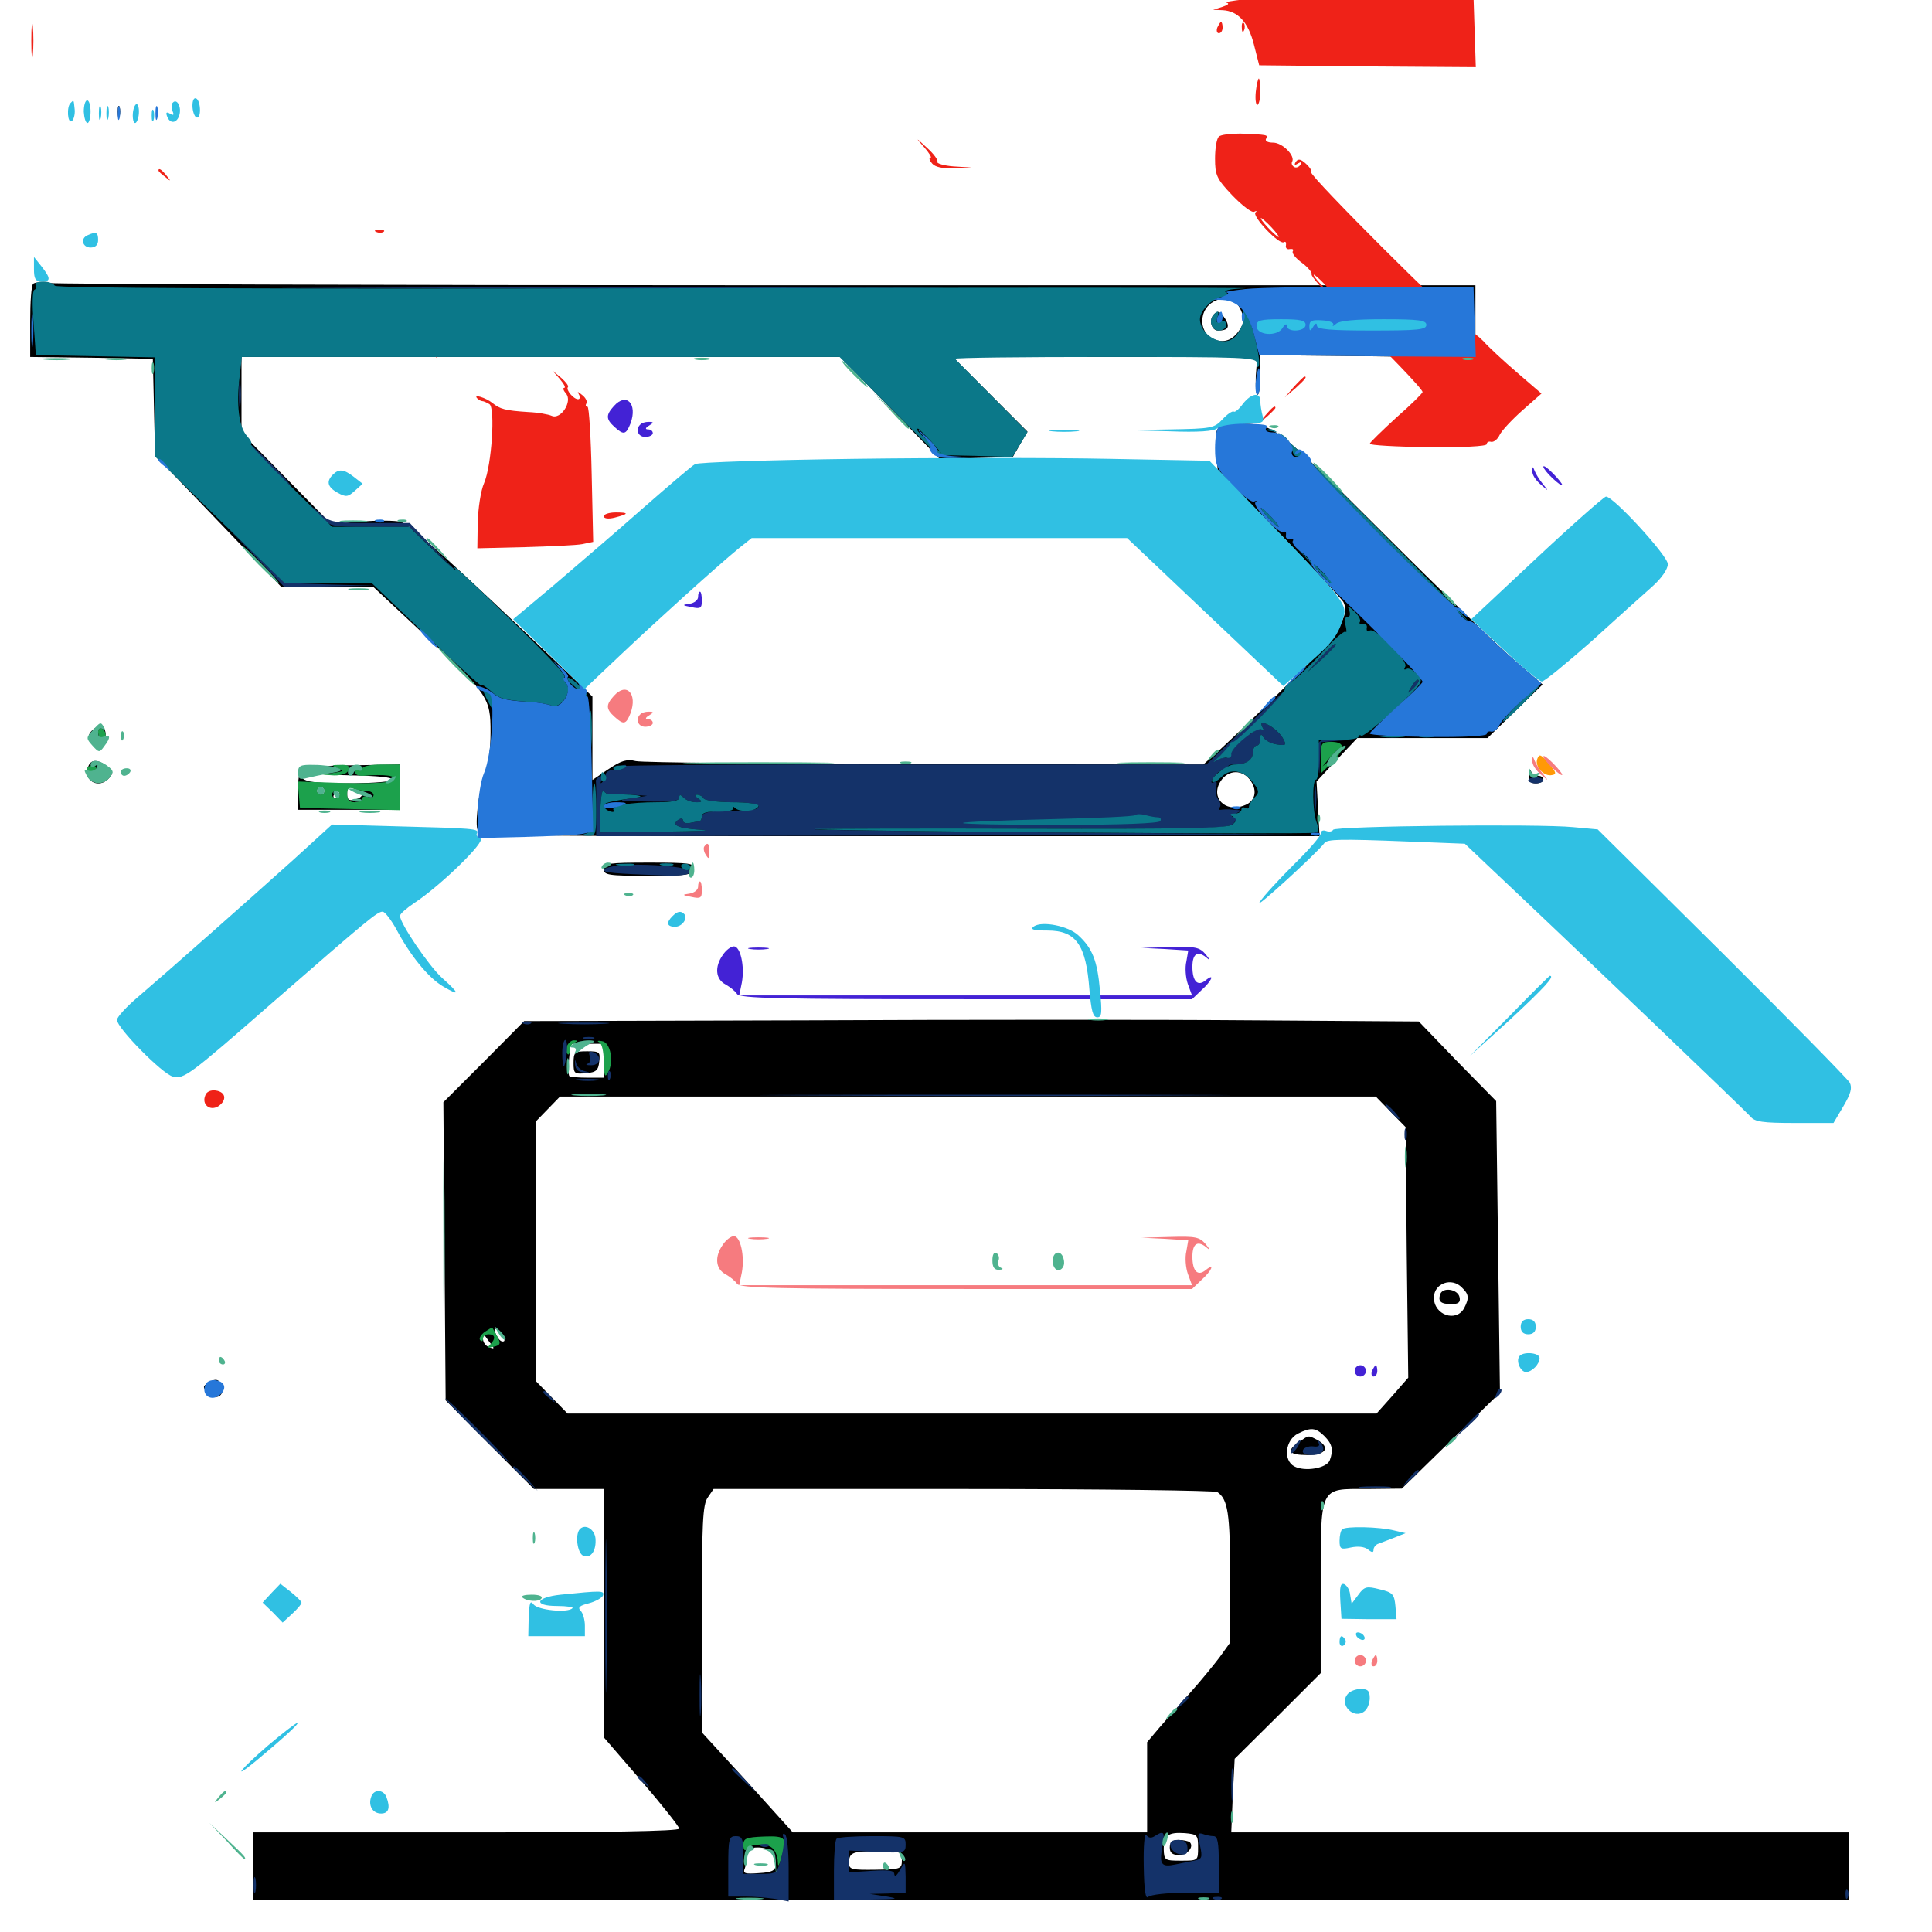 <svg xmlns="http://www.w3.org/2000/svg" viewBox="0 -1000 1000 1000">
	<path fill="#000000" d="M60.938 -942.188C60.938 -939.453 61.328 -938.477 61.914 -939.844C62.305 -941.016 62.305 -943.359 61.914 -944.727C61.328 -945.898 60.938 -944.922 60.938 -942.188ZM17.188 -853.125C16.211 -852.344 15.625 -843.555 15.625 -833.594V-815.234L47.461 -814.844L79.102 -814.258L79.688 -789.258L80.273 -764.258L112.891 -730.273L145.508 -696.289H169.336L193.359 -696.094L217.578 -673.438C252.93 -640.43 253.906 -639.062 253.906 -620.898C253.906 -612.695 252.93 -604.297 251.758 -602.148C248.828 -596.68 245.703 -575.391 247.07 -570.898C248.242 -567.188 253.711 -567.188 465.625 -567.188H683.008L682.227 -581.445L681.445 -595.508L691.992 -606.836L702.539 -617.969H736.328H769.922L784.18 -631.836L798.438 -645.703L784.57 -657.617C776.758 -664.258 746.094 -693.945 716.211 -723.828C658.398 -781.445 659.375 -780.664 640.43 -780.664C629.688 -780.664 628.516 -779.102 629.492 -767.188L630.273 -756.836L661.914 -724.219C679.297 -706.25 694.336 -690.039 695.312 -688.477C699.023 -681.25 692.188 -670.898 666.602 -645.898C652.93 -632.227 637.305 -617.383 632.227 -612.695L622.852 -604.297L478.906 -604.492C399.805 -604.688 332.422 -605.273 329.102 -606.055C324.414 -607.227 321.484 -606.25 315.039 -601.953L306.641 -596.289V-617.969V-639.453L287.695 -657.617C234.766 -708.203 212.305 -728.516 207.422 -729.883C204.492 -730.664 195.312 -730.664 186.719 -730.078L171.484 -728.711L148.242 -752.344L125 -775.977V-795.508V-815.234H280.078H434.961L460.742 -788.867L486.523 -762.305L505.469 -762.891L524.219 -763.477L527.93 -769.922L531.836 -776.562L512.5 -795.898L493.164 -815.234H572.07H650.781L650 -805.469C649.805 -800 650 -795.703 650.977 -795.703C651.758 -795.703 652.344 -800.391 652.344 -806.055V-816.211L708.008 -815.625L763.672 -814.844V-833.594V-852.344H398.047C196.875 -852.344 29.102 -852.93 25.391 -853.516C21.68 -854.102 17.969 -853.906 17.188 -853.125ZM637.891 -844.922C642.188 -842.188 644.727 -834.961 642.773 -831.25C639.453 -825 635.156 -822.461 629.883 -823.828C619.922 -826.367 619.727 -840.625 629.492 -844.531C634.961 -846.68 635.352 -846.68 637.891 -844.922ZM737.695 -833.594C738.281 -832.031 738.281 -830.273 737.695 -829.688C737.109 -829.102 717.188 -828.32 693.555 -827.93L650.391 -827.148V-831.445C650.391 -835.742 650.586 -835.742 693.359 -836.133C730.469 -836.523 736.719 -836.133 737.695 -833.594ZM647.461 -595.703C650.977 -590.43 649.609 -584.961 643.75 -583.008C633.984 -579.297 626.367 -587.305 631.836 -595.703C635.742 -601.758 643.359 -601.953 647.461 -595.703ZM628.32 -837.305C625.586 -834.57 626.953 -828.906 630.469 -828.906C635.742 -828.906 636.719 -830.664 634.18 -834.961C631.641 -838.867 630.273 -839.453 628.32 -837.305ZM47.07 -621.289C44.531 -618.164 46.094 -616.016 51.172 -616.016C53.32 -616.016 54.688 -617.383 54.688 -619.922C54.688 -624.414 50.391 -625.195 47.07 -621.289ZM45.703 -603.32C42.773 -595.703 51.367 -591.211 56.641 -597.461C58.789 -600 58.594 -600.977 55.469 -603.32C50.586 -607.031 47.07 -607.031 45.703 -603.32ZM167.969 -602.734L174.805 -601.758L168.945 -600.391C165.234 -599.414 170.312 -598.828 183.203 -598.633C194.922 -598.438 203.125 -597.656 203.125 -596.484C203.125 -594.336 164.453 -593.75 158.984 -595.898C155.859 -597.07 155.859 -597.266 159.375 -598.633C162.695 -600 162.695 -600.195 158.789 -600.195C154.688 -600.391 154.297 -599.414 154.297 -590.625V-580.859H180.664H207.031V-592.578V-604.297L184.18 -603.906C171.484 -603.906 164.258 -603.32 167.969 -602.734ZM167.969 -590.625C167.969 -589.648 167.188 -588.672 166.016 -588.672C165.039 -588.672 164.062 -589.648 164.062 -590.625C164.062 -591.797 165.039 -592.578 166.016 -592.578C167.188 -592.578 167.969 -591.797 167.969 -590.625ZM184.375 -591.406C188.672 -589.844 188.281 -587.305 183.594 -586.133C180.664 -585.352 179.688 -586.133 179.688 -588.867C179.688 -592.969 179.883 -593.164 184.375 -591.406ZM175.781 -588.672C175.781 -587.695 174.805 -586.719 173.633 -586.719C172.656 -586.719 172.266 -587.695 172.852 -588.672C173.438 -589.844 174.414 -590.625 175 -590.625C175.391 -590.625 175.781 -589.844 175.781 -588.672ZM791.211 -599.023C791.016 -595.703 792.188 -594.531 794.922 -594.531C797.07 -594.531 798.828 -595.508 798.828 -596.484C798.828 -597.656 797.656 -598.438 796.094 -598.438C794.531 -598.438 792.773 -599.609 792.383 -600.977C791.797 -602.148 791.211 -601.367 791.211 -599.023ZM702.734 -565.82C701.367 -566.406 702.344 -566.797 705.078 -566.797C707.812 -566.797 708.789 -566.406 707.617 -565.82C706.25 -565.43 703.906 -565.43 702.734 -565.82ZM712.5 -565.82C710.938 -566.406 711.523 -566.992 713.672 -566.992C715.82 -567.188 716.992 -566.602 716.211 -566.016C715.625 -565.43 713.867 -565.234 712.5 -565.82ZM312.5 -550.195C312.5 -547.07 314.844 -546.68 335.352 -546.68C355.664 -546.68 358.398 -547.07 358.984 -550.195C359.57 -553.125 357.422 -553.516 336.133 -553.516C314.844 -553.516 312.5 -553.125 312.5 -550.195ZM417.383 -471.875L271.289 -471.484L250.391 -450.391L229.492 -429.492L230.078 -352.344L230.664 -275.195L253.516 -252.148L276.367 -229.297H294.336H312.5V-165.039V-100.781L332.031 -78.125C342.773 -65.625 351.562 -54.492 351.562 -53.516C351.562 -52.148 312.695 -51.562 241.211 -51.562H130.859V-33.984V-16.406H543.945L957.031 -16.602V-33.984V-51.562H797.07H637.305L638.086 -70.703L639.062 -89.648L661.328 -111.719L683.594 -133.984V-177.344C683.594 -231.641 682.617 -229.297 707.617 -229.297L725.586 -229.492L750.977 -254.297L776.367 -279.102L775.391 -354.688L774.414 -430.078L754.297 -450.586L734.375 -471.289L648.828 -471.875C601.953 -472.266 497.656 -472.266 417.383 -471.875ZM312.5 -450.977V-442.188H304.102C299.414 -442.188 295.117 -442.578 294.727 -442.969C294.141 -443.555 294.141 -447.461 294.531 -451.758L295.312 -459.766H303.906H312.5ZM719.727 -424.609L727.539 -416.602L728.125 -351.758L728.906 -286.914L720.703 -277.539L712.5 -268.359H503.125H293.75L285.547 -276.758L277.344 -285.156V-352.344V-419.531L283.594 -425.977L289.844 -432.422H500.977H712.109ZM756.641 -333.594C760.352 -330.078 760.547 -328.125 757.812 -322.852C753.711 -315.43 742.188 -319.336 742.188 -328.32C742.188 -335.742 751.367 -339.062 756.641 -333.594ZM260.938 -305.859C260.156 -305.273 258.789 -305.859 257.812 -307.422C254.883 -312.109 255.664 -313.867 258.984 -310.352C260.742 -308.594 261.523 -306.641 260.938 -305.859ZM253.711 -304.883C256.055 -301.953 256.055 -301.562 253.125 -302.734C251.367 -303.32 250 -305.273 250 -307.031C250 -308.594 250.195 -309.57 250.586 -309.18C250.781 -308.789 252.344 -306.836 253.711 -304.883ZM685.547 -256.641C689.648 -252.539 690.234 -249.414 688.281 -244.141C686.719 -240.039 675.391 -238.086 669.922 -241.016C664.062 -244.141 665.234 -254.688 671.875 -258.008C678.516 -261.328 681.055 -261.133 685.547 -256.641ZM630.078 -227.734C635.547 -224.023 636.719 -216.797 636.719 -183.789V-149.805L631.25 -142.188C628.125 -138.086 621.289 -129.688 616.016 -123.828C610.742 -117.969 603.516 -109.766 600 -105.664L593.75 -98.242V-75V-51.562H502.148H410.352L386.914 -77.539L363.281 -103.32V-161.914C363.281 -211.914 363.672 -221.289 366.406 -225L369.336 -229.297H498.633C569.727 -229.297 628.906 -228.516 630.078 -227.734ZM620.117 -43.75C620.117 -36.914 620.117 -36.914 611.328 -36.914C602.93 -36.914 602.539 -37.109 602.344 -42.773C602.344 -50 604.492 -51.758 613.281 -51.172C619.727 -50.586 620.117 -50.195 620.117 -43.75ZM399.805 -41.406C400.781 -40.039 401.562 -37.109 401.562 -34.961C401.367 -31.836 399.805 -30.859 392.773 -30.469C385.547 -29.883 384.375 -30.273 385.547 -33.008C386.133 -34.766 386.719 -37.891 386.719 -40.039C386.719 -42.773 388.086 -43.75 392.383 -43.75C395.508 -43.75 398.828 -42.578 399.805 -41.406ZM466.797 -37.109C466.797 -32.617 466.211 -32.422 453.125 -32.227C441.016 -32.031 439.453 -32.422 439.453 -35.547C439.453 -41.211 441.016 -41.797 454.492 -41.797C466.211 -41.797 466.797 -41.602 466.797 -37.109ZM296.875 -449.805C296.875 -444.336 297.266 -443.945 303.32 -444.531C308.594 -444.922 309.766 -446.094 310.156 -450.586C310.742 -455.469 310.352 -455.859 303.906 -455.859C297.461 -455.859 296.875 -455.469 296.875 -449.805ZM745.508 -330.273C744.141 -326.367 745.703 -325 751.367 -325C754.883 -325 756.055 -325.977 755.469 -328.516C754.688 -332.617 747.07 -333.984 745.508 -330.273ZM672.266 -253.516C665.625 -249.023 666.992 -246.875 676.758 -246.875C686.328 -246.875 688.867 -250.781 681.836 -254.688C676.953 -257.227 677.539 -257.227 672.266 -253.516ZM605.469 -43.75C605.469 -41.016 606.836 -39.844 610.156 -39.844C614.648 -39.844 618.164 -44.141 615.82 -46.484C615.039 -47.07 612.5 -47.656 609.961 -47.656C606.836 -47.656 605.469 -46.484 605.469 -43.75ZM107.422 -283.984C104.883 -282.422 104.883 -281.836 107.812 -278.711C111.914 -274.805 116.602 -277.734 114.648 -282.812C113.281 -286.328 111.523 -286.719 107.422 -283.984Z"/>
	<path fill="#ff9906" d="M795.703 -607.227C794.141 -603.32 799.219 -597.852 803.32 -598.828C805.859 -599.219 805.469 -600.391 801.562 -604.883C797.656 -609.57 796.68 -609.961 795.703 -607.227Z"/>
	<path fill="#ef2218" d="M60.938 -1091.211C60.938 -1088.086 61.328 -1086.914 61.914 -1088.867C62.305 -1090.625 62.305 -1093.359 61.914 -1094.727C61.328 -1095.898 60.938 -1094.531 60.938 -1091.211ZM81.445 -1088.867C81.836 -1090.625 81.836 -1093.359 81.445 -1094.727C80.859 -1095.898 80.469 -1094.531 80.469 -1091.211C80.469 -1088.086 80.859 -1086.914 81.445 -1088.867ZM644.531 -1000.391C637.5 -999.609 633.203 -998.828 634.766 -998.633C636.523 -998.242 635.742 -997.461 632.812 -996.484C632.812 -996.484 627.93 -994.922 627.93 -994.922C627.93 -994.922 632.812 -994.727 632.812 -994.727C640.82 -994.336 646.094 -988.477 649.023 -976.953L651.758 -966.211L707.812 -965.625L763.867 -965.234L763.281 -983.203L762.695 -1001.367L709.961 -1001.562C681.055 -1001.562 651.562 -1001.172 644.531 -1000.391ZM675.781 -981.836C675.781 -984.18 673.047 -984.766 663.086 -984.766C652.148 -984.766 650.391 -984.18 650.391 -981.25C650.391 -976.367 661.133 -975.586 663.867 -980.273C665.039 -982.227 666.016 -982.617 666.016 -981.445C666.016 -977.734 675.781 -978.32 675.781 -981.836ZM690.039 -981.836C690.625 -983.008 688.086 -983.984 684.375 -984.18C679.102 -984.57 677.734 -983.984 677.734 -981.25C677.734 -978.516 678.125 -978.32 679.688 -980.859C680.859 -982.812 681.641 -983.008 681.641 -981.445C681.641 -979.492 688.672 -978.906 709.961 -978.906C733.789 -978.906 738.281 -979.297 738.281 -981.836C738.281 -984.18 734.57 -984.766 716.211 -984.766C701.172 -984.766 693.359 -983.984 691.602 -982.422C690.039 -981.055 689.453 -980.859 690.039 -981.836ZM726.172 -981.445C723.633 -981.836 725.195 -982.227 729.492 -982.227C733.789 -982.422 735.742 -982.031 733.984 -981.445C732.031 -981.055 728.516 -981.055 726.172 -981.445ZM16.211 -978.906C16.211 -970.898 16.602 -967.578 16.992 -971.68C17.383 -975.586 17.383 -982.227 16.992 -986.328C16.602 -990.234 16.211 -986.914 16.211 -978.906ZM630.078 -985.742C629.492 -984.18 629.883 -982.812 630.859 -982.812C632.031 -982.812 632.812 -984.18 632.812 -985.742C632.812 -987.305 632.422 -988.672 632.031 -988.672C631.641 -988.672 630.859 -987.305 630.078 -985.742ZM642.773 -985.547C642.773 -983.398 643.359 -982.812 643.945 -984.375C644.531 -985.742 644.336 -987.5 643.75 -988.086C643.164 -988.867 642.578 -987.695 642.773 -985.547ZM650 -952.539C649.609 -948.828 650 -945.703 650.781 -945.703C651.562 -945.703 652.344 -948.828 652.344 -952.539C652.344 -956.25 651.953 -959.375 651.562 -959.375C651.172 -959.375 650.391 -956.25 650 -952.539ZM630.859 -929.297C629.688 -928.125 628.906 -923.047 628.906 -917.969C628.906 -909.375 629.688 -907.422 637.891 -898.828C642.969 -893.555 648.047 -889.648 649.219 -890.43C650.391 -891.016 650.781 -890.82 649.805 -890.039C648.047 -887.891 662.109 -873.242 664.453 -874.609C665.43 -875.195 665.82 -874.609 665.625 -873.047C665.234 -871.68 666.211 -870.703 667.578 -871.094C669.141 -871.289 669.727 -870.898 669.141 -869.922C668.555 -868.945 670.703 -866.211 674.023 -863.867C677.148 -861.523 679.297 -858.789 678.906 -858.008C678.32 -857.227 685.547 -849.023 694.922 -840.039C717.773 -817.969 736.328 -798.633 736.328 -797.07C736.328 -796.484 730.273 -790.43 722.656 -783.789C715.234 -776.953 708.984 -770.898 708.984 -770.312C708.984 -769.531 722.656 -768.75 739.258 -768.555C756.836 -768.359 769.531 -768.945 769.531 -770.117C769.531 -771.094 770.508 -771.68 771.875 -771.289C773.242 -771.094 775.195 -772.656 776.172 -774.805C777.148 -776.953 782.422 -782.617 787.891 -787.5L797.852 -796.289L785.156 -807.227C778.125 -813.281 770.312 -820.508 767.773 -823.438C765.039 -826.172 761.914 -828.516 760.547 -828.516C759.375 -828.516 757.031 -830.078 755.664 -832.031C753.125 -835.156 753.125 -835.156 756.836 -832.422C760.547 -829.688 760.547 -829.688 758.008 -833.008C756.445 -834.766 754.883 -835.938 754.297 -835.352C752.734 -833.984 677.734 -908.984 678.711 -910.742C679.297 -911.328 677.93 -913.477 675.977 -915.234C673.242 -917.773 671.875 -917.969 670.703 -916.211C669.727 -914.648 670.117 -914.258 671.875 -915.43C673.633 -916.406 674.023 -916.211 673.047 -914.648C672.266 -913.477 670.703 -912.891 669.727 -913.672C668.75 -914.258 668.359 -915.43 668.75 -916.211C670.703 -919.141 663.867 -926.172 658.984 -926.172C656.25 -926.172 654.688 -926.953 655.273 -928.125C656.641 -930.273 656.055 -930.273 641.992 -930.859C636.914 -930.859 631.836 -930.273 630.859 -929.297ZM658.203 -882.227C660.742 -879.492 662.305 -877.344 661.719 -877.344C661.328 -877.344 658.789 -879.492 656.25 -882.227C653.711 -884.961 652.148 -887.109 652.734 -887.109C653.125 -887.109 655.664 -884.961 658.203 -882.227ZM685.547 -852.93C688.086 -850.195 689.648 -848.047 689.062 -848.047C688.672 -848.047 686.133 -850.195 683.594 -852.93C681.055 -855.664 679.492 -857.812 680.078 -857.812C680.469 -857.812 683.008 -855.664 685.547 -852.93ZM478.32 -923.828C481.055 -920.703 482.422 -918.359 481.641 -918.359C480.664 -918.359 481.055 -916.992 482.422 -915.43C483.984 -913.477 487.891 -912.695 493.945 -912.891L502.93 -913.281L493.555 -913.867C488.477 -914.258 484.766 -915.43 485.156 -916.211C485.742 -916.992 483.398 -920.312 479.883 -923.438C473.828 -929.102 473.633 -929.102 478.32 -923.828ZM82.031 -911.719C82.031 -911.328 83.594 -909.766 85.547 -908.398C88.477 -905.859 88.672 -906.055 86.133 -909.18C83.594 -912.305 82.031 -913.281 82.031 -911.719ZM194.922 -879.883C193.359 -880.469 193.945 -881.055 196.094 -881.055C198.242 -881.25 199.414 -880.664 198.633 -880.078C198.047 -879.492 196.289 -879.297 194.922 -879.883ZM220.703 -819.727C223.242 -816.992 225.781 -814.844 226.172 -814.844C226.758 -814.844 225.195 -816.992 222.656 -819.727C220.117 -822.461 217.578 -824.609 217.188 -824.609C216.602 -824.609 218.164 -822.461 220.703 -819.727ZM289.844 -803.711C291.992 -801.172 292.969 -799.219 291.992 -799.219C291.211 -799.219 291.602 -797.852 292.969 -796.289C296.484 -792.188 290.234 -782.617 285.547 -784.766C283.789 -785.547 278.32 -786.523 273.438 -786.719C261.328 -787.5 258.789 -788.281 254.883 -791.406C251.562 -794.141 244.531 -796.289 247.07 -793.75C247.852 -792.969 249.023 -792.383 249.609 -792.383C250.391 -792.383 251.953 -791.602 253.32 -790.82C256.445 -788.867 254.492 -759.18 250.586 -750C248.828 -746.094 247.461 -736.719 247.266 -729.492L247.07 -716.211L271.484 -716.797C284.961 -717.188 298.438 -717.773 301.367 -718.359L307.031 -719.531L306.25 -754.492C305.859 -773.633 304.883 -789.453 304.102 -789.453C303.125 -789.453 302.93 -790.234 303.516 -791.211C304.102 -792.188 303.125 -794.141 301.367 -795.508C299.023 -797.461 298.633 -797.461 299.609 -795.898C300.391 -794.531 300.195 -793.359 299.219 -793.359C296.875 -793.359 292.773 -798.242 293.945 -799.609C294.531 -800.195 292.969 -802.148 290.625 -804.297L286.133 -808.008ZM301.562 -790.43C302.734 -793.75 302.734 -793.945 299.023 -791.602C297.461 -790.625 297.266 -789.453 298.438 -788.672C299.414 -788.086 300.781 -788.867 301.562 -790.43ZM669.727 -799.805L665.039 -794.336L670.508 -799.023C675.391 -803.516 676.758 -805.078 675.195 -805.078C674.805 -805.078 672.461 -802.734 669.727 -799.805ZM655.078 -785.156L651.367 -780.664L655.859 -784.375C658.203 -786.523 660.156 -788.477 660.156 -788.867C660.156 -790.43 658.594 -789.258 655.078 -785.156ZM312.5 -732.812C312.5 -731.641 314.648 -731.25 317.969 -732.031C325.586 -733.984 325.781 -734.766 318.75 -734.766C315.234 -734.766 312.5 -733.789 312.5 -732.812ZM638.281 -731.445C636.719 -732.031 637.305 -732.617 639.453 -732.617C641.602 -732.812 642.773 -732.227 641.992 -731.641C641.406 -731.055 639.648 -730.859 638.281 -731.445ZM679.297 -717.773C677.734 -718.359 678.32 -718.945 680.469 -718.945C682.617 -719.141 683.789 -718.555 683.008 -717.969C682.422 -717.383 680.664 -717.188 679.297 -717.773ZM106.25 -433.008C104.297 -428.32 108.594 -424.805 112.891 -427.344C117.578 -430.469 116.992 -434.766 111.719 -435.547C109.18 -435.938 106.836 -434.961 106.25 -433.008Z"/>
	<path fill="#1ca14c" d="M50.781 -621.094C50.781 -619.336 51.758 -617.969 52.734 -617.969C53.906 -617.969 54.688 -618.75 54.688 -619.727C54.688 -620.898 53.906 -622.266 52.734 -622.852C51.758 -623.438 50.781 -622.656 50.781 -621.094ZM683.594 -607.812V-599.609L689.062 -604.883C692.188 -607.812 694.727 -611.523 694.727 -613.086C694.727 -615.039 692.773 -616.016 689.062 -616.016C683.984 -616.016 683.594 -615.43 683.594 -607.812ZM693.359 -611.523C693.359 -611.133 691.406 -609.18 689.062 -607.031L684.57 -603.32L688.281 -607.812C691.797 -611.914 693.359 -613.086 693.359 -611.523ZM44.922 -601.953C44.922 -601.172 45.703 -600.391 46.68 -600.391C47.852 -600.391 49.023 -601.172 49.609 -601.953C50.195 -602.93 49.414 -603.711 47.852 -603.711C46.289 -603.711 44.922 -602.93 44.922 -601.953ZM174.805 -602.344C178.32 -600.977 177.93 -600.781 172.852 -600L166.992 -599.023L173.047 -598.633C176.953 -598.633 179.688 -599.609 180.469 -601.367C181.25 -603.516 180.078 -604.297 176.172 -604.102C171.484 -604.102 171.289 -603.906 174.805 -602.344ZM187.5 -602.148C187.5 -601.172 186.719 -600.781 185.547 -601.367C184.57 -601.953 183.594 -601.562 183.594 -600.391C183.594 -599.219 185.547 -598.242 188.086 -598.438C199.023 -599.414 205.859 -598.438 203.711 -596.289C202.344 -594.922 193.555 -594.336 177.734 -594.727L154.102 -595.508L154.688 -588.672L155.273 -581.836L181.25 -581.25L207.031 -580.664V-592.578V-604.297H197.266C191.602 -604.297 187.5 -603.32 187.5 -602.148ZM167.969 -590.625C167.969 -589.648 167.188 -588.672 166.016 -588.672C165.039 -588.672 164.062 -589.648 164.062 -590.625C164.062 -591.797 165.039 -592.578 166.016 -592.578C167.188 -592.578 167.969 -591.797 167.969 -590.625ZM189.648 -590.625C191.602 -590.625 193.359 -589.648 193.359 -588.477C193.359 -587.305 191.992 -586.719 190.43 -587.5C188.867 -588.086 187.5 -587.695 187.5 -586.719C187.5 -585.547 185.742 -584.766 183.594 -584.766C180.859 -584.766 179.688 -586.133 179.688 -588.867C179.688 -591.797 180.469 -592.578 182.812 -591.797C184.57 -591.211 187.5 -590.625 189.648 -590.625ZM175.781 -588.672C175.781 -587.695 175 -586.719 173.828 -586.719C172.852 -586.719 171.875 -587.695 171.875 -588.672C171.875 -589.844 172.852 -590.625 173.828 -590.625C175 -590.625 175.781 -589.844 175.781 -588.672ZM293.555 -458.789C292.969 -457.031 292.969 -455.078 293.75 -454.492C294.336 -453.711 294.922 -454.688 294.922 -456.445C294.922 -458.008 296.094 -459.961 297.461 -460.352C299.219 -461.133 299.219 -461.523 297.266 -461.523C295.898 -461.719 294.336 -460.352 293.555 -458.789ZM310.156 -460.547C311.523 -459.961 312.5 -455.664 312.5 -450.391C312.695 -443.164 313.086 -441.992 314.648 -444.727C317.969 -450.391 316.016 -460.547 311.523 -461.133C309.375 -461.523 308.789 -461.133 310.156 -460.547ZM250.781 -310.547C248.828 -308.984 247.656 -307.031 248.633 -306.25C249.414 -305.469 250 -305.859 250 -307.031C250 -308.398 251.367 -309.375 252.93 -309.375C256.445 -309.375 256.641 -307.031 253.711 -304.102C251.953 -302.344 252.344 -302.148 255.469 -302.93C258.984 -303.711 259.375 -304.492 257.422 -308.203C256.25 -310.352 255.078 -312.5 254.883 -312.695C254.688 -313.086 252.93 -311.914 250.781 -310.547ZM384.766 -44.922C384.766 -42.578 385.547 -41.797 386.328 -42.773C388.281 -45.703 396.68 -46.094 399.609 -43.555C401.172 -42.383 402.344 -39.453 402.539 -37.109C402.734 -33.398 402.93 -33.594 404.297 -37.891C407.812 -48.828 407.031 -49.805 395.508 -49.414C385.938 -49.023 384.766 -48.438 384.766 -44.922Z"/>
	<path fill="#143269" d="M178.125 -850.977C102.148 -851.172 164.844 -851.367 317.383 -851.367C469.922 -851.367 532.031 -851.172 455.469 -850.977C378.711 -850.586 253.906 -850.586 178.125 -850.977ZM123.633 -795.703C123.633 -789.844 124.023 -787.305 124.414 -790.43C124.805 -793.359 124.805 -798.047 124.414 -801.172C124.023 -804.102 123.633 -801.562 123.633 -795.703ZM138.672 -759.57C144.531 -753.711 149.805 -748.828 150.195 -748.828C150.781 -748.828 146.484 -753.711 140.625 -759.57C134.766 -765.43 129.492 -770.312 129.102 -770.312C128.516 -770.312 132.812 -765.43 138.672 -759.57ZM165.82 -732.812C170.508 -727.539 171.094 -727.344 191.211 -727.344H211.719L225.586 -714.258L239.258 -700.977L225.586 -715.234L212.109 -729.297H191.602C173.242 -729.297 170.703 -729.688 166.211 -733.789L161.133 -738.086ZM132.812 -711.328L147.266 -696.094L170.898 -696.484L194.336 -696.875L170.898 -697.461L147.461 -698.242L132.812 -712.305L118.164 -726.367ZM683.398 -659.57L676.758 -652.148L684.18 -658.789C688.086 -662.5 691.406 -665.82 691.406 -666.211C691.406 -667.773 689.844 -666.211 683.398 -659.57ZM730.664 -644.727C728.125 -640.625 728.32 -640.625 731.641 -643.75C733.594 -645.703 734.766 -647.656 734.18 -648.047C733.594 -648.633 732.031 -647.07 730.664 -644.727ZM644.727 -623.633L624.414 -604.297H472.07C388.281 -604.492 319.336 -603.906 318.75 -603.32C317.969 -602.734 319.141 -602.734 321.289 -603.516C323.438 -604.297 324.609 -604.297 323.828 -603.32C323.047 -602.539 320.312 -601.758 317.969 -601.562C315.43 -601.562 313.477 -600.391 313.477 -599.023C313.477 -597.852 312.695 -596.094 311.719 -595.117C310.742 -594.141 310.547 -594.727 311.523 -596.289C312.5 -598.047 312.305 -598.633 310.742 -598.242C309.375 -597.656 308.398 -596.68 308.398 -595.898C308.594 -595.117 308.594 -588.477 308.594 -580.859V-567.188L489.844 -567.578L670.898 -568.164L541.992 -569.141C471.094 -569.727 416.992 -570.508 421.875 -570.703C426.758 -571.094 476.953 -571.289 533.398 -571.094C624.609 -570.898 636.328 -571.094 638.477 -573.828C640.625 -576.367 640.625 -576.953 638.477 -577.148C636.914 -577.148 637.5 -577.93 639.648 -578.906C643.164 -580.469 643.164 -580.664 638.672 -580.859C635.938 -581.25 633.008 -581.055 631.836 -580.859C630.859 -580.664 630.469 -581.25 631.25 -582.031C632.031 -582.812 631.836 -584.57 630.664 -586.133C629.492 -587.5 628.906 -590.43 629.492 -592.578C630.078 -594.727 629.688 -596.094 628.711 -595.312C625.977 -593.75 626.758 -596.484 629.883 -599.609C631.445 -601.367 633.789 -601.953 634.961 -601.172C636.523 -600.391 636.719 -600.586 635.938 -601.953C634.961 -603.516 635.938 -604.297 638.477 -604.297C644.922 -604.297 648.438 -606.445 648.438 -610.352C648.438 -612.305 649.414 -614.062 650.391 -614.062C651.562 -614.062 652.344 -615.625 652.344 -617.578C652.344 -620.312 652.734 -620.312 654.102 -618.164C655.078 -616.602 658.203 -615.039 661.133 -614.648C665.625 -614.062 666.016 -614.258 664.062 -617.773C662.109 -621.484 656.25 -625.781 653.32 -625.781C652.734 -625.781 652.734 -624.805 653.516 -623.438C654.297 -622.266 654.102 -621.875 652.734 -622.656C651.562 -623.242 650.195 -623.047 649.414 -621.875C648.828 -620.898 647.266 -619.922 645.898 -619.922C644.727 -619.922 648.828 -625.195 655.273 -631.641C673.242 -649.805 667.188 -645.312 644.727 -623.633ZM641.016 -615.625C638.867 -613.086 636.719 -610.352 636.328 -609.18C635.938 -608.203 634.961 -607.422 633.984 -607.812C633.203 -608.008 630.859 -607.227 629.102 -606.055C627.344 -604.883 629.883 -607.422 634.766 -611.719C644.336 -620.508 647.656 -622.461 641.016 -615.625ZM315.625 -588.867C316.602 -589.062 321.289 -588.867 326.172 -588.672L334.961 -588.086L326.172 -586.719C318.945 -585.547 320.312 -585.352 334.57 -585.156C346.68 -584.766 351.562 -585.352 351.562 -587.109C351.562 -588.867 352.148 -588.867 353.906 -587.109C355.273 -585.742 358.008 -584.766 360.352 -584.766C363.477 -584.766 363.672 -585.156 361.328 -586.719C359.57 -587.891 359.375 -588.672 360.742 -588.672C361.914 -588.672 363.672 -587.891 364.258 -586.719C364.844 -585.742 371.484 -584.766 379.102 -584.766C386.719 -584.766 392.578 -583.984 392.578 -582.812C392.578 -580.859 390.82 -580.469 373.633 -580.273C366.602 -580.078 363.281 -579.102 363.281 -577.539C363.281 -576.172 362.695 -575 361.914 -574.805C360.938 -574.805 358.789 -574.414 357.031 -574.023C355.078 -573.633 353.516 -574.219 353.516 -575.195C353.516 -576.367 352.734 -576.562 351.562 -575.977C346.875 -573.047 350.586 -571.289 362.891 -570.508C370.117 -570.117 361.133 -569.727 343.164 -569.531L310.352 -569.141L310.742 -581.055C310.938 -587.5 311.719 -591.797 312.5 -590.625C313.281 -589.453 314.648 -588.672 315.625 -588.867ZM599.219 -576.953C597.852 -576.953 594.922 -577.539 592.773 -578.125C590.625 -578.711 588.281 -578.711 587.695 -578.125C587.109 -577.344 566.992 -576.562 542.969 -575.977C518.945 -575.391 498.828 -574.609 498.438 -574.023C497.852 -573.438 520.312 -573.047 548.438 -573.047C580.273 -573.047 599.805 -573.828 600.586 -575C601.172 -576.172 600.586 -576.953 599.219 -576.953ZM682.422 -615.234C681.836 -613.672 681.641 -609.18 682.227 -605.078C682.812 -597.852 683.008 -597.852 683.203 -606.641L683.594 -615.82L692.969 -616.602L702.148 -617.188L692.773 -617.578C686.328 -617.773 683.203 -617.188 682.422 -615.234ZM791.016 -596.094C791.016 -595.312 792.773 -594.531 794.922 -594.531C797.07 -594.531 798.828 -595.312 798.828 -596.094C798.828 -596.875 797.07 -597.656 794.922 -597.656C792.773 -597.656 791.016 -596.875 791.016 -596.094ZM680.273 -586.719C680.273 -580.859 680.664 -578.32 681.055 -581.445C681.445 -584.375 681.445 -589.062 681.055 -592.188C680.664 -595.117 680.273 -592.578 680.273 -586.719ZM321.875 -552.148C316.602 -551.758 312.5 -550.586 312.5 -549.805C312.5 -548.242 317.773 -547.852 343.359 -546.875C355.273 -546.289 361.133 -548.242 354.102 -550.391C348.047 -551.953 331.445 -552.93 321.875 -552.148ZM271.094 -470.117C269.531 -470.703 270.117 -471.289 272.266 -471.289C274.414 -471.484 275.586 -470.898 274.805 -470.312C274.219 -469.727 272.461 -469.531 271.094 -470.117ZM291.602 -470.117C285.352 -470.508 290.039 -470.703 301.758 -470.703C313.672 -470.703 318.75 -470.508 313.086 -470.117C307.422 -469.727 297.852 -469.727 291.602 -470.117ZM302.344 -462.305C300.977 -462.891 301.953 -463.281 304.688 -463.281C307.422 -463.281 308.398 -462.891 307.227 -462.305C305.859 -461.914 303.516 -461.914 302.344 -462.305ZM291.016 -454.883C291.016 -451.172 291.406 -448.047 291.797 -448.047C292.188 -448.047 292.969 -451.172 293.359 -454.883C293.75 -458.594 293.359 -461.719 292.578 -461.719C291.797 -461.719 291.016 -458.594 291.016 -454.883ZM305.273 -453.32C305.859 -451.562 305.469 -449.805 304.102 -449.414C302.734 -448.828 303.711 -448.633 306.25 -448.633C311.133 -448.828 311.523 -453.906 306.836 -455.469C304.883 -456.055 304.492 -455.469 305.273 -453.32ZM297.656 -449.023C297.852 -446.484 299.219 -445.117 302.344 -444.922C305.664 -444.727 305.859 -444.727 302.93 -445.508C300.781 -445.898 298.633 -447.852 298.242 -449.609C297.656 -451.953 297.461 -451.758 297.656 -449.023ZM314.648 -442.969C314.648 -440.82 315.234 -440.234 315.82 -441.797C316.406 -443.164 316.211 -444.922 315.625 -445.508C315.039 -446.289 314.453 -445.117 314.648 -442.969ZM299.414 -440.82C296.289 -441.211 298.438 -441.602 303.711 -441.602C309.18 -441.602 311.523 -441.211 309.18 -440.82C306.641 -440.43 302.344 -440.43 299.414 -440.82ZM416.602 -433.008C362.109 -433.203 406.25 -433.398 514.648 -433.398C623.242 -433.398 667.773 -433.203 613.867 -433.008C559.961 -432.617 471.289 -432.617 416.602 -433.008ZM719.727 -424.609C721.68 -422.461 723.633 -420.703 724.219 -420.703C724.805 -420.703 723.633 -422.461 721.68 -424.609C719.727 -426.758 717.773 -428.516 717.188 -428.516C716.602 -428.516 717.773 -426.758 719.727 -424.609ZM726.953 -412.891C726.953 -410.156 727.344 -409.18 727.93 -410.547C728.32 -411.719 728.32 -414.062 727.93 -415.43C727.344 -416.602 726.953 -415.625 726.953 -412.891ZM774.609 -278.711C773.438 -275.977 773.633 -275.781 775.586 -277.539C776.953 -278.906 777.539 -280.469 776.953 -281.055C776.367 -281.641 775.195 -280.664 774.609 -278.711ZM281.25 -279.297C281.25 -278.906 282.812 -277.344 284.766 -275.977C287.695 -273.438 287.891 -273.633 285.352 -276.758C282.812 -279.883 281.25 -280.859 281.25 -279.297ZM246.094 -259.57C255.273 -250.391 263.086 -242.969 263.672 -242.969C264.062 -242.969 257.227 -250.391 248.047 -259.57C238.867 -268.75 231.055 -276.172 230.469 -276.172C230.078 -276.172 236.914 -268.75 246.094 -259.57ZM758.594 -262.109L752.93 -255.664L759.375 -261.328C765.234 -266.797 766.602 -268.359 765.039 -268.359C764.648 -268.359 761.914 -265.43 758.594 -262.109ZM669.922 -251.758C668.555 -250 667.773 -248.438 668.164 -247.852C668.75 -247.461 670.117 -248.828 671.484 -250.781C674.219 -255.469 673.438 -255.859 669.922 -251.758ZM682.422 -253.32C683.398 -251.562 682.422 -250.977 679.492 -251.367C677.148 -251.562 674.805 -250.586 674.414 -249.414C673.828 -247.656 675.586 -246.875 679.297 -246.875C685.156 -246.875 686.719 -250.391 682.617 -254.102C681.836 -254.883 681.641 -254.492 682.422 -253.32ZM265.625 -240.43C265.625 -240.039 268.555 -237.305 272.07 -233.984L278.32 -228.32L272.656 -234.766C267.188 -240.625 265.625 -241.992 265.625 -240.43ZM729.297 -234.766L725.586 -230.273L730.078 -233.984C732.422 -236.133 734.375 -238.086 734.375 -238.477C734.375 -240.039 732.812 -238.867 729.297 -234.766ZM704.492 -229.883C701.172 -230.273 704.492 -230.664 711.914 -230.664C719.531 -230.664 722.266 -230.273 718.164 -229.883C714.258 -229.492 708.008 -229.492 704.492 -229.883ZM313.281 -163.867C313.281 -128.516 313.672 -113.672 313.867 -131.055C314.258 -148.438 314.258 -177.344 313.867 -195.508C313.672 -213.477 313.281 -199.414 313.281 -163.867ZM362.109 -122.852C362.109 -113.281 362.305 -108.984 362.695 -113.477C363.086 -117.969 363.086 -125.977 362.695 -131.055C362.305 -136.133 362.109 -132.617 362.109 -122.852ZM611.133 -118.555C608.594 -115.43 608.789 -115.234 611.914 -117.773C615.039 -120.312 616.016 -121.875 614.453 -121.875C614.062 -121.875 612.5 -120.312 611.133 -118.555ZM637.305 -75.977C637.305 -68.555 637.695 -65.625 638.086 -69.727C638.477 -73.633 638.477 -79.883 638.086 -83.398C637.695 -86.719 637.305 -83.594 637.305 -75.977ZM378.906 -84.18C378.906 -83.789 381.836 -81.055 385.352 -77.734L391.602 -72.07L385.938 -78.516C380.469 -84.375 378.906 -85.742 378.906 -84.18ZM330.078 -80.078C330.078 -79.688 331.641 -78.125 333.594 -76.758C336.523 -74.219 336.719 -74.414 334.18 -77.539C331.641 -80.664 330.078 -81.641 330.078 -80.078ZM405.469 -49.023C406.055 -47.461 405.469 -42.578 404.297 -38.086C402.148 -30.273 401.953 -30.078 393.555 -30.078H384.766V-39.844C384.766 -48.242 384.18 -49.609 380.859 -49.609C377.344 -49.609 376.953 -48.242 376.953 -33.984V-18.359H385.352C389.844 -18.359 396.875 -17.773 400.977 -17.188L408.203 -15.82V-32.617C408.203 -41.797 407.422 -50 406.25 -50.586C405.273 -51.172 404.883 -50.586 405.469 -49.023ZM591.992 -34.375C592.188 -21.289 592.969 -16.797 594.336 -18.164C595.508 -19.336 604.102 -20.312 613.672 -20.312H630.859V-34.961C630.859 -46.289 630.273 -49.609 628.125 -49.609C626.562 -49.609 624.023 -50.195 622.461 -50.781C619.922 -51.562 619.727 -50.586 621.094 -44.922C622.461 -38.477 622.266 -37.695 617.969 -36.914C615.43 -36.328 611.133 -35.547 608.398 -34.961C601.172 -33.398 600 -34.961 601.562 -43.75C603.125 -51.953 602.539 -52.734 597.656 -49.609C595.898 -48.438 594.336 -48.633 593.359 -50.195C592.383 -51.562 591.797 -44.336 591.992 -34.375ZM433.008 -48.242C432.227 -47.656 431.641 -40.039 431.641 -31.641V-16.406L449.805 -16.797C464.453 -16.992 466.016 -17.188 458.984 -18.359L450.195 -19.727L459.57 -19.922L468.75 -20.312V-28.711C468.555 -36.719 468.555 -36.914 465.82 -32.031C464.258 -29.297 463.086 -28.32 462.891 -29.883C462.891 -31.836 460.156 -32.227 451.172 -31.641L439.453 -30.859V-36.523V-42.188L454.102 -41.406C468.164 -40.82 468.75 -41.016 468.75 -45.312C468.75 -49.414 468.164 -49.609 451.562 -49.609C441.992 -49.609 433.594 -49.023 433.008 -48.242ZM605.859 -44.336C606.25 -42.383 608.398 -40.625 610.742 -40.234C614.062 -39.648 614.844 -40.625 614.648 -43.555C614.453 -46.484 613.086 -47.656 609.766 -47.656C606.445 -47.656 605.273 -46.68 605.859 -44.336ZM394.141 -44.336C392.578 -44.922 393.164 -45.508 395.312 -45.508C397.461 -45.703 398.633 -45.117 397.852 -44.531C397.266 -43.945 395.508 -43.75 394.141 -44.336ZM131.25 -24.219C131.25 -20.508 131.641 -18.945 132.227 -20.898C132.617 -22.656 132.617 -25.781 132.227 -27.734C131.641 -29.492 131.25 -27.93 131.25 -24.219ZM955.273 -19.141C955.273 -16.992 955.859 -16.406 956.445 -17.969C957.031 -19.336 956.836 -21.094 956.25 -21.68C955.664 -22.461 955.078 -21.289 955.273 -19.141ZM628.516 -16.992C626.953 -17.578 627.539 -18.164 629.688 -18.164C631.836 -18.359 633.008 -17.773 632.227 -17.188C631.641 -16.602 629.883 -16.406 628.516 -16.992Z"/>
	<path fill="#f67b7f" d="M317.773 -639.844C313.477 -635.156 313.672 -633.008 317.969 -629.102C322.852 -624.609 324.023 -625 326.367 -630.859C330.078 -641.016 324.219 -647.07 317.773 -639.844ZM331.445 -630.273C328.711 -627.734 330.273 -623.828 333.984 -623.828C336.133 -623.828 337.891 -624.805 337.891 -625.781C337.891 -626.953 336.719 -627.734 335.547 -627.734C333.789 -627.734 333.984 -628.516 335.938 -629.688C338.477 -631.25 338.477 -631.641 335.742 -631.641C333.984 -631.641 332.031 -631.055 331.445 -630.273ZM798.828 -608.398C798.828 -607.617 800.977 -604.883 803.711 -602.344C806.445 -599.805 808.594 -598.242 808.594 -599.023C808.594 -599.609 806.445 -602.344 803.711 -605.078C800.977 -607.812 798.828 -609.375 798.828 -608.398ZM793.164 -606.055C792.969 -604.297 794.922 -601.367 797.461 -599.219C801.758 -595.508 801.758 -595.508 798.633 -599.414C796.875 -601.562 794.922 -604.688 794.336 -606.25C793.359 -608.789 793.164 -608.789 793.164 -606.055ZM364.453 -561.719C364.062 -560.938 364.258 -558.984 365.43 -557.422C366.797 -555.078 367.188 -555.469 367.188 -558.984C367.188 -563.477 366.211 -564.453 364.453 -561.719ZM361.328 -541.016C361.328 -539.453 359.375 -537.891 357.031 -537.5C352.93 -536.914 352.93 -536.719 358.008 -535.742C362.5 -534.766 363.281 -535.156 363.281 -539.062C363.281 -541.602 362.891 -543.75 362.305 -543.75C361.719 -543.75 361.328 -542.578 361.328 -541.016ZM374.219 -355.859C369.727 -349.609 370.312 -343.164 375.586 -340.43C377.93 -339.062 380.664 -336.914 381.445 -335.547C382.812 -333.203 403.711 -332.812 500 -332.812H616.992L621.875 -337.5C627.148 -342.188 629.102 -346.68 624.023 -342.578C619.922 -339.258 617.188 -341.992 617.188 -349.609C617.188 -356.641 620.117 -358.203 625 -353.906C626.562 -352.539 626.172 -353.32 624.219 -355.859C620.898 -359.766 618.945 -360.156 605.664 -359.766L590.82 -359.375L602.93 -358.789L615.039 -358.008L614.062 -352.344C613.281 -349.219 613.672 -343.945 614.844 -340.625L616.992 -334.766H499.805H382.617L383.984 -341.406C385.547 -350 383.203 -360.156 379.883 -360.156C378.32 -360.156 375.781 -358.203 374.219 -355.859ZM378.906 -353.516C378.906 -353.906 378.125 -354.297 376.953 -354.297C375.977 -354.297 375 -353.32 375 -352.148C375 -351.172 375.977 -350.781 376.953 -351.367C378.125 -351.953 378.906 -352.93 378.906 -353.516ZM388.281 -358.789C385.742 -359.18 387.695 -359.57 392.578 -359.57C397.461 -359.57 399.414 -359.18 397.07 -358.789C394.531 -358.398 390.625 -358.398 388.281 -358.789ZM701.172 -140.43C701.172 -138.867 702.539 -137.5 704.102 -137.5C705.664 -137.5 707.031 -138.867 707.031 -140.43C707.031 -141.992 705.664 -143.359 704.102 -143.359C702.539 -143.359 701.172 -141.992 701.172 -140.43ZM710.156 -140.43C709.57 -138.867 709.961 -137.5 710.938 -137.5C712.109 -137.5 712.891 -138.867 712.891 -140.43C712.891 -141.992 712.5 -143.359 712.109 -143.359C711.719 -143.359 710.938 -141.992 710.156 -140.43Z"/>
	<path fill="#0b7889" d="M18.359 -852.539C19.141 -851.562 18.75 -850.391 17.773 -850C16.797 -849.609 16.602 -842.188 17.383 -832.812L18.555 -816.211L49.414 -815.625L80.078 -815.039V-789.453V-763.867L113.672 -730.859L147.461 -698.047H169.922H192.578L220.508 -671.289C235.938 -656.445 248.828 -644.727 249.023 -645.312C249.414 -645.898 251.562 -644.531 253.711 -642.578C258.398 -638.281 260.742 -637.695 273.438 -636.719C278.32 -636.523 283.789 -635.547 285.547 -634.766C290.039 -632.812 296.484 -642.188 293.164 -645.898C291.992 -647.461 291.602 -649.023 292.188 -649.609C293.164 -650.781 281.055 -663.281 250 -693.164C239.844 -702.93 233.398 -708.594 235.352 -705.859C237.5 -703.125 233.008 -706.836 225.391 -714.258L211.719 -727.344H191.797H171.875L150 -748.828C137.891 -760.742 128.906 -770.312 129.688 -770.312C130.664 -770.312 129.883 -772.07 127.93 -774.219C123.633 -778.906 122.266 -790.234 124.023 -805.078L125.195 -815.234H279.883H434.57L459.961 -789.844L485.352 -764.453L504.688 -764.062L524.023 -763.477L527.93 -769.922L531.836 -776.367L513.477 -794.922C503.32 -805.078 494.727 -813.867 494.336 -814.258C493.945 -814.844 528.711 -815.234 571.875 -815.234C645.312 -815.234 650.391 -815.039 650.586 -811.914C650.586 -809.961 651.172 -809.375 651.562 -810.742C652.93 -813.672 647.07 -837.109 644.336 -839.648C642.969 -841.016 642.773 -840.625 643.555 -838.281C644.922 -834.961 641.602 -826.953 637.891 -824.609C631.836 -820.508 621.094 -826.953 621.094 -834.766C621.094 -839.648 628.516 -846.484 633.594 -846.484C636.914 -846.484 637.109 -846.875 634.766 -848.438C632.812 -849.609 635.938 -850.391 644.531 -850.781C651.562 -851.172 516.016 -851.172 343.359 -850.781C125 -850.391 29.297 -850.781 28.32 -852.148C27.734 -853.32 25 -854.297 22.266 -854.297C19.531 -854.297 17.773 -853.516 18.359 -852.539ZM481.641 -771.875L487.305 -765.43L481.055 -771.094C475 -776.562 473.633 -778.125 475.195 -778.125C475.586 -778.125 478.32 -775.195 481.641 -771.875ZM628.32 -837.305C625.391 -834.375 626.953 -828.906 630.859 -828.906C633.008 -828.906 634.766 -830.273 634.766 -831.836C634.766 -833.594 633.594 -834.18 631.836 -833.594C629.688 -832.617 629.297 -833.203 630.078 -835.547C631.25 -838.867 630.469 -839.648 628.32 -837.305ZM658.594 -776.758C664.258 -775.781 667.969 -772.461 668.945 -766.992C669.141 -765.039 670.312 -763.672 671.289 -763.867C672.266 -764.062 692.383 -744.922 716.016 -721.289C739.453 -697.852 759.18 -678.516 759.766 -678.516C760.352 -678.516 738.477 -700.977 711.328 -728.32C674.805 -765.039 660.742 -778.125 657.617 -777.93C654.297 -777.539 654.492 -777.344 658.594 -776.758ZM656.25 -732.227C658.789 -729.492 661.328 -727.344 661.719 -727.344C662.305 -727.344 660.742 -729.492 658.203 -732.227C655.664 -734.961 653.125 -737.109 652.734 -737.109C652.148 -737.109 653.711 -734.961 656.25 -732.227ZM679.688 -707.422C687.695 -698.633 689.453 -697.07 689.453 -698.633C689.453 -699.023 685.352 -703.125 680.273 -707.812L670.898 -716.602ZM698.438 -683.789C699.023 -681.836 698.633 -680.469 697.266 -680.469C695.898 -680.469 695.508 -678.906 696.484 -676.172C697.07 -673.633 697.07 -672.266 696.484 -673.047C695.703 -673.633 690.039 -668.75 683.984 -661.914C677.93 -655.273 670.898 -648.633 668.555 -647.266C666.211 -645.898 664.648 -644.141 665.039 -643.359C665.82 -641.992 640.625 -616.211 638.281 -616.016C637.305 -616.016 636.719 -615.625 636.719 -615.039C636.719 -614.453 634.375 -611.719 631.445 -608.789C628.32 -606.055 627.344 -604.883 629.102 -606.055C630.859 -607.227 633.594 -608.008 634.961 -607.812C636.523 -607.422 637.5 -608.203 637.305 -609.57C636.719 -612.695 650.586 -624.023 652.93 -622.461C654.102 -621.875 654.297 -622.266 653.516 -623.438C652.734 -624.805 652.734 -625.781 653.32 -625.781C656.25 -625.781 662.109 -621.484 664.062 -617.773C666.016 -614.258 665.625 -614.062 661.133 -614.648C658.203 -615.039 655.078 -616.602 654.102 -618.164C652.734 -620.312 652.344 -620.312 652.344 -617.578C652.344 -615.625 651.562 -614.062 650.391 -614.062C649.414 -614.062 648.438 -612.305 648.438 -610.352C648.438 -606.641 644.922 -604.297 638.867 -604.297C634.961 -604.297 625.781 -597.07 627.539 -595.312C628.125 -594.727 630.273 -595.898 632.227 -597.852C636.914 -602.539 643.555 -601.367 648.438 -595.117C651.758 -590.82 651.953 -589.844 649.414 -587.305C647.852 -585.742 646.484 -583.594 646.484 -582.617C646.484 -581.445 645.703 -581.25 644.531 -581.836C643.555 -582.422 642.578 -582.031 642.578 -581.055C642.578 -579.883 641.016 -578.906 639.258 -578.906C636.523 -578.906 636.328 -578.516 638.281 -577.148C640.234 -575.977 640.234 -575.195 637.891 -573.242C635.742 -571.289 611.523 -570.898 532.812 -571.094C476.562 -571.289 426.758 -571.094 421.875 -570.898C416.992 -570.508 472.461 -569.727 544.922 -569.141C617.383 -568.555 678.32 -568.555 680.078 -568.945C682.617 -569.336 683.008 -570.508 681.445 -574.414C679.297 -580.078 679.102 -596.484 681.25 -596.484C682.031 -596.484 682.617 -601.172 682.617 -606.641V-616.992H692.969C698.438 -616.992 703.125 -617.773 703.125 -618.555C703.125 -619.531 703.906 -619.727 704.688 -619.141C705.469 -618.75 713.281 -624.805 721.68 -632.617C736.719 -646.875 737.109 -647.266 733.594 -650.977C731.641 -653.125 729.102 -654.492 727.93 -653.711C726.758 -653.125 726.562 -653.516 727.344 -654.883C729.297 -657.812 711.914 -675.391 708.984 -673.633C707.812 -672.852 707.227 -673.438 707.422 -675C707.812 -676.367 706.836 -677.344 705.469 -676.953C703.906 -676.758 703.32 -677.344 703.906 -678.125C704.492 -679.102 703.125 -681.641 700.977 -683.594C697.461 -686.719 697.266 -686.719 698.438 -683.789ZM691.406 -666.211C691.406 -665.82 688.086 -662.5 684.18 -658.789L676.758 -652.148L683.398 -659.57C689.844 -666.211 691.406 -667.773 691.406 -666.211ZM731.641 -643.75C728.32 -640.625 728.125 -640.625 730.664 -644.727C732.031 -647.07 733.594 -648.633 734.18 -648.047C734.766 -647.656 733.594 -645.703 731.641 -643.75ZM296.68 -645.312C299.219 -643.164 300.195 -641.406 299.023 -641.406C297.656 -641.406 297.266 -640.43 298.047 -639.062C299.219 -637.305 299.805 -637.305 300.391 -639.062C300.781 -640.43 302.148 -640.82 303.32 -640.039C304.688 -639.453 303.516 -641.211 300.977 -643.945C298.242 -646.875 295.312 -649.219 294.141 -649.219C292.969 -649.023 294.141 -647.266 296.68 -645.312ZM786.523 -636.328C781.25 -631.25 777.539 -626.953 777.93 -626.562C778.32 -626.172 782.812 -630.273 788.086 -635.547C800.195 -647.852 799.023 -648.242 786.523 -636.328ZM250 -642.773C250 -642.383 251.367 -639.258 252.93 -636.328C255.469 -631.445 255.859 -631.25 255.859 -634.766C255.859 -637.109 254.492 -640.039 252.93 -641.406C251.367 -642.773 250 -643.359 250 -642.773ZM305.273 -621.875C305.273 -612.695 305.664 -608.984 306.055 -613.672C306.445 -618.164 306.445 -625.586 306.055 -630.273C305.664 -634.766 305.273 -631.055 305.273 -621.875ZM715.43 -618.555C712.305 -618.945 714.844 -619.336 720.703 -619.336C726.562 -619.336 729.102 -618.945 726.172 -618.555C723.047 -618.164 718.359 -618.164 715.43 -618.555ZM734.961 -618.555C733.008 -619.141 734.57 -619.531 738.281 -619.531C741.992 -619.531 743.555 -619.141 741.797 -618.555C739.844 -618.164 736.719 -618.164 734.961 -618.555ZM317.578 -601.953C318.164 -601.172 319.727 -600.977 321.289 -601.758C325.391 -603.125 325 -604.102 320.508 -603.711C318.359 -603.711 316.992 -602.734 317.578 -601.953ZM311.133 -597.461C311.133 -595.898 311.914 -595.117 312.891 -595.703C313.867 -596.289 314.062 -597.656 313.477 -598.633C311.719 -601.172 311.133 -600.781 311.133 -597.461ZM306.641 -582.031C306.641 -571.68 306.055 -569.336 303.32 -568.555C300.586 -567.773 300.977 -567.578 304.297 -567.383C308.398 -567.188 308.594 -567.969 308.594 -580.859C308.594 -588.477 308.203 -594.531 307.617 -594.531C307.031 -594.531 306.641 -588.867 306.641 -582.031ZM310.742 -581.055L310.352 -569.141L343.164 -569.531C361.133 -569.727 370.117 -570.117 362.891 -570.508C350.586 -571.289 346.875 -573.047 351.562 -575.977C352.734 -576.562 353.516 -576.367 353.516 -575.195C353.516 -574.219 355.078 -573.633 357.031 -574.023C358.789 -574.414 360.938 -574.805 361.914 -574.805C362.695 -575 363.281 -576.172 363.281 -577.539C363.281 -579.297 366.016 -580.078 371.875 -579.883C377.148 -579.883 380.078 -580.664 379.492 -581.836C378.906 -582.812 379.297 -582.812 380.664 -581.641C383.203 -579.297 392.578 -580.273 392.578 -583.008C392.578 -583.984 386.523 -584.766 379.102 -584.766C371.484 -584.766 364.844 -585.742 364.258 -586.719C363.672 -587.891 361.914 -588.672 360.742 -588.672C359.375 -588.672 359.57 -587.891 361.328 -586.719C363.672 -585.156 363.477 -584.766 360.352 -584.766C358.008 -584.766 355.273 -585.742 353.906 -587.109C352.148 -588.867 351.562 -588.867 351.562 -587.109C351.562 -585.547 347.656 -584.766 340.039 -584.766C326.172 -584.766 316.016 -583.008 317.578 -580.664C318.164 -579.688 317.188 -579.492 315.625 -580.078C313.867 -580.664 312.5 -582.031 312.5 -583.008C312.5 -584.375 315.039 -585.156 330.078 -587.305C333.008 -587.891 331.25 -588.281 326.172 -588.672C321.289 -588.867 316.602 -589.062 315.625 -588.867C314.648 -588.672 313.281 -589.453 312.5 -590.625C311.719 -591.797 310.938 -587.5 310.742 -581.055ZM336.914 -580.664C335.352 -582.031 328.125 -582.422 327.148 -580.859C326.758 -580.273 328.906 -579.688 332.031 -579.688C335.352 -579.688 337.305 -580.078 336.914 -580.664ZM587.695 -578.125C587.109 -577.344 566.992 -576.562 542.969 -575.977C518.945 -575.391 498.828 -574.609 498.438 -574.023C497.852 -573.438 520.312 -573.047 548.438 -573.047C580.273 -573.047 599.805 -573.828 600.586 -575C601.172 -576.172 600.586 -576.953 599.219 -576.953C597.852 -576.953 594.922 -577.539 592.773 -578.125C590.625 -578.711 588.281 -578.711 587.695 -578.125ZM319.922 -552.148C317.383 -552.539 318.945 -552.93 323.242 -552.93C327.539 -553.125 329.492 -552.734 327.734 -552.148C325.781 -551.758 322.266 -551.758 319.922 -552.148ZM342.383 -552.148C340.43 -552.734 341.602 -553.125 344.727 -553.125C348.047 -553.125 349.414 -552.734 348.242 -552.148C346.875 -551.758 344.141 -551.758 342.383 -552.148ZM352.734 -551.172C353.32 -550.391 354.492 -549.609 355.664 -549.609C356.641 -549.609 357.422 -550.391 357.422 -551.172C357.422 -552.148 356.055 -552.93 354.492 -552.93C352.93 -552.93 352.148 -552.148 352.734 -551.172Z"/>
	<path fill="#4fb38f" d="M23.047 -813.867C19.531 -814.258 22.266 -814.648 29.297 -814.648C36.328 -814.648 39.062 -814.258 35.742 -813.867C32.227 -813.477 26.367 -813.477 23.047 -813.867ZM55.273 -813.867C52.148 -814.258 54.297 -814.648 59.57 -814.648C65.039 -814.648 67.383 -814.258 65.039 -813.867C62.5 -813.477 58.203 -813.477 55.273 -813.867ZM359.961 -813.867C358.008 -814.453 359.57 -814.844 363.281 -814.844C366.992 -814.844 368.555 -814.453 366.797 -813.867C364.844 -813.477 361.719 -813.477 359.961 -813.867ZM757.422 -813.867C756.055 -814.453 757.031 -814.844 759.766 -814.844C762.5 -814.844 763.477 -814.453 762.305 -813.867C760.938 -813.477 758.594 -813.477 757.422 -813.867ZM78.516 -809.375C78.516 -806.641 78.906 -805.664 79.492 -807.031C79.883 -808.203 79.883 -810.547 79.492 -811.914C78.906 -813.086 78.516 -812.109 78.516 -809.375ZM441.406 -806.445C445.117 -802.734 448.438 -799.609 449.023 -799.609C449.609 -799.609 447.07 -802.734 443.359 -806.445C439.648 -810.156 436.328 -813.281 435.742 -813.281C435.156 -813.281 437.695 -810.156 441.406 -806.445ZM460.938 -787.5C465.625 -782.227 469.727 -778.125 470.117 -778.125C471.68 -778.125 470.117 -779.883 461.523 -787.891L452.148 -796.68ZM657.812 -778.711C656.25 -779.297 656.836 -779.883 658.984 -779.883C661.133 -780.078 662.305 -779.492 661.523 -778.906C660.938 -778.32 659.18 -778.125 657.812 -778.711ZM686.523 -752.734C690.625 -748.438 694.531 -744.922 695.117 -744.922C695.703 -744.922 692.578 -748.438 688.477 -752.734C684.375 -757.031 680.469 -760.547 679.883 -760.547C679.297 -760.547 682.422 -757.031 686.523 -752.734ZM177.344 -729.883C173.828 -730.273 176.172 -730.664 182.617 -730.664C189.062 -730.664 191.992 -730.273 189.062 -729.883C186.133 -729.492 180.859 -729.492 177.344 -729.883ZM206.641 -729.883C205.078 -730.469 205.664 -731.055 207.812 -731.055C209.961 -731.25 211.133 -730.664 210.352 -730.078C209.766 -729.492 208.008 -729.297 206.641 -729.883ZM220.703 -720.898C220.703 -720.508 223.633 -717.773 227.148 -714.453L233.398 -708.789L227.734 -715.234C222.266 -721.094 220.703 -722.461 220.703 -720.898ZM133.789 -707.812C139.062 -702.539 143.75 -698.047 144.336 -698.047C144.922 -698.047 141.016 -702.539 135.742 -707.812C130.469 -713.281 125.781 -717.578 125.195 -717.578C124.609 -717.578 128.516 -713.281 133.789 -707.812ZM181.25 -694.727C178.711 -695.117 180.664 -695.508 185.547 -695.508C190.43 -695.508 192.383 -695.117 190.039 -694.727C187.5 -694.336 183.594 -694.336 181.25 -694.727ZM749.023 -690.234C750.977 -688.086 752.93 -686.328 753.516 -686.328C754.102 -686.328 752.93 -688.086 750.977 -690.234C749.023 -692.383 747.07 -694.141 746.484 -694.141C745.898 -694.141 747.07 -692.383 749.023 -690.234ZM235.352 -655.078C240.625 -649.805 245.312 -645.312 245.898 -645.312C246.484 -645.312 242.578 -649.805 237.305 -655.078C232.031 -660.547 227.344 -664.844 226.758 -664.844C226.172 -664.844 230.078 -660.547 235.352 -655.078ZM643.359 -623.438L639.648 -618.945L644.141 -622.656C646.484 -624.805 648.438 -626.758 648.438 -627.148C648.438 -628.711 646.875 -627.539 643.359 -623.438ZM47.852 -621.875C44.531 -618.164 44.531 -617.773 47.852 -614.062C51.172 -610.352 51.562 -610.352 53.906 -613.672C57.422 -618.164 57.227 -620.117 53.711 -618.75C51.758 -617.969 50.781 -618.75 50.781 -620.898C50.781 -622.852 51.758 -623.438 53.125 -622.656C54.492 -621.875 54.688 -622.07 53.906 -623.438C52.148 -626.562 51.953 -626.367 47.852 -621.875ZM62.695 -618.75C62.695 -616.602 63.281 -616.016 63.867 -617.578C64.453 -618.945 64.258 -620.703 63.672 -621.289C63.086 -622.07 62.5 -620.898 62.695 -618.75ZM689.648 -609.375C687.305 -606.836 686.133 -604.102 687.109 -603.516C688.086 -602.93 690.039 -603.711 691.406 -605.273C692.773 -606.836 693.164 -608.203 692.188 -608.203C691.211 -608.203 692.188 -609.57 694.141 -611.133C696.289 -612.695 697.07 -614.062 696.094 -614.062C694.922 -614.062 691.992 -611.914 689.648 -609.375ZM626.758 -608.789C624.219 -605.664 624.414 -605.469 627.539 -608.008C629.297 -609.375 630.859 -610.938 630.859 -611.328C630.859 -612.891 629.297 -611.914 626.758 -608.789ZM46.875 -604.102C46.875 -603.125 47.852 -602.734 49.219 -603.516C50.586 -604.492 50.781 -604.102 50 -602.539C49.023 -601.172 47.266 -600.586 45.703 -601.172C43.359 -601.953 43.359 -601.562 44.922 -598.438C47.461 -593.75 53.32 -593.359 56.836 -597.656C58.984 -600.391 58.789 -601.172 55.664 -603.516C51.367 -606.836 46.875 -607.031 46.875 -604.102ZM360.938 -604.883C343.359 -605.078 357.617 -605.469 392.578 -605.469C427.539 -605.469 441.797 -605.078 424.414 -604.883C406.836 -604.492 378.32 -604.492 360.938 -604.883ZM466.406 -604.883C465.039 -605.469 466.016 -605.859 468.75 -605.859C471.484 -605.859 472.461 -605.469 471.289 -604.883C469.922 -604.492 467.578 -604.492 466.406 -604.883ZM581.641 -604.883C573.828 -605.078 580.078 -605.469 595.703 -605.469C611.328 -605.469 617.578 -605.078 609.961 -604.883C602.148 -604.492 589.258 -604.492 581.641 -604.883ZM154.297 -600.195C154.297 -596.875 155.078 -596.289 158.789 -597.266C161.133 -597.852 166.602 -599.023 170.898 -599.805C177.148 -600.781 177.734 -601.367 174.805 -602.539C172.656 -603.32 167.188 -604.102 162.695 -604.102C155.469 -604.297 154.297 -603.711 154.297 -600.195ZM180.664 -602.148C179.883 -600.977 179.883 -599.609 180.664 -598.828C181.445 -598.047 182.617 -598.633 183.008 -600C183.594 -601.172 184.766 -601.953 185.742 -601.172C186.719 -600.586 187.5 -601.172 187.5 -602.148C187.5 -604.883 182.227 -604.883 180.664 -602.148ZM62.5 -600.391C62.5 -599.414 63.281 -598.438 64.258 -598.438C65.43 -598.438 66.797 -599.414 67.383 -600.391C67.969 -601.562 67.188 -602.344 65.625 -602.344C63.867 -602.344 62.5 -601.562 62.5 -600.391ZM791.211 -600.977C791.016 -597.656 794.336 -596.094 796.094 -598.633C796.875 -600 796.68 -600.391 795.312 -599.609C794.336 -599.023 792.773 -599.609 792.383 -600.781C791.602 -602.539 791.211 -602.734 791.211 -600.977ZM201.172 -596.484C199.414 -595.312 199.219 -594.531 200.586 -594.531C201.758 -594.531 203.516 -595.508 204.102 -596.484C205.664 -598.828 204.883 -598.828 201.172 -596.484ZM164.062 -590.625C164.062 -589.648 165.039 -588.672 166.016 -588.672C167.188 -588.672 167.969 -589.648 167.969 -590.625C167.969 -591.797 167.188 -592.578 166.016 -592.578C165.039 -592.578 164.062 -591.797 164.062 -590.625ZM181.641 -590.82C186.328 -588.086 194.531 -585.938 192.383 -588.281C191.406 -589.258 187.891 -590.625 184.57 -591.406C180.664 -592.188 179.688 -591.992 181.641 -590.82ZM172.852 -588.672C173.438 -587.695 174.414 -586.719 175 -586.719C175.391 -586.719 175.781 -587.695 175.781 -588.672C175.781 -589.844 174.805 -590.625 173.633 -590.625C172.656 -590.625 172.266 -589.844 172.852 -588.672ZM183.203 -585.352C181.641 -585.938 182.227 -586.523 184.375 -586.523C186.523 -586.719 187.695 -586.133 186.914 -585.547C186.328 -584.961 184.57 -584.766 183.203 -585.352ZM165.625 -579.492C164.258 -580.078 165.234 -580.469 167.969 -580.469C170.703 -580.469 171.68 -580.078 170.508 -579.492C169.141 -579.102 166.797 -579.102 165.625 -579.492ZM187.109 -579.492C184.57 -579.883 186.523 -580.273 191.406 -580.273C196.289 -580.273 198.242 -579.883 195.898 -579.492C193.359 -579.102 189.453 -579.102 187.109 -579.492ZM681.836 -575.781C681.836 -573.633 682.422 -573.047 683.008 -574.609C683.594 -575.977 683.398 -577.734 682.812 -578.32C682.227 -579.102 681.641 -577.93 681.836 -575.781ZM311.523 -551.562C310.938 -550.391 311.719 -550.195 313.281 -550.781C316.797 -552.148 317.383 -553.516 314.648 -553.516C313.477 -553.516 312.109 -552.734 311.523 -551.562ZM356.836 -549.609C356.25 -547.461 356.641 -545.703 357.617 -545.703C358.594 -545.703 359.375 -547.461 359.375 -549.609C359.375 -551.758 358.984 -553.516 358.594 -553.516C358.203 -553.516 357.422 -551.758 356.836 -549.609ZM323.828 -536.523C322.266 -537.109 322.852 -537.695 325 -537.695C327.148 -537.891 328.32 -537.305 327.539 -536.719C326.953 -536.133 325.195 -535.938 323.828 -536.523ZM564.062 -472.07C561.523 -472.461 563.477 -472.852 568.359 -472.852C573.242 -472.852 575.195 -472.461 572.852 -472.07C570.312 -471.68 566.406 -471.68 564.062 -472.07ZM296.875 -459.766C294.727 -458.398 294.727 -457.812 296.484 -457.812C298.047 -457.812 298.438 -456.836 297.656 -455.469C296.875 -454.102 297.852 -454.297 300 -456.055C301.953 -457.812 305.078 -459.766 306.641 -460.352C308.398 -460.938 307.617 -461.523 304.688 -461.523C301.953 -461.523 298.438 -460.742 296.875 -459.766ZM293.359 -448.047C293.359 -444.336 293.75 -442.773 294.336 -444.727C294.727 -446.484 294.727 -449.609 294.336 -451.562C293.75 -453.32 293.359 -451.758 293.359 -448.047ZM297.461 -433.008C293.359 -433.398 296.68 -433.789 304.688 -433.789C312.695 -433.789 316.016 -433.398 312.109 -433.008C308.008 -432.617 301.367 -432.617 297.461 -433.008ZM229.492 -359.18C229.492 -321.68 229.688 -306.445 229.883 -325.586C230.273 -344.727 230.273 -375.586 229.883 -393.945C229.688 -412.5 229.297 -396.875 229.492 -359.18ZM727.148 -401.172C727.148 -396.289 727.539 -394.336 727.93 -396.875C728.32 -399.219 728.32 -403.125 727.93 -405.664C727.539 -408.008 727.148 -406.055 727.148 -401.172ZM513.672 -347.656C513.672 -344.141 514.648 -342.578 517.188 -342.773C518.945 -342.773 519.531 -343.359 518.164 -343.75C516.797 -344.336 516.211 -345.898 516.797 -347.461C517.383 -348.828 516.992 -350.586 515.82 -351.367C514.453 -352.148 513.672 -350.586 513.672 -347.656ZM546.094 -350.977C543.75 -348.633 544.922 -342.578 547.852 -342.578C549.414 -342.578 550.781 -344.336 550.781 -346.289C550.781 -350.391 548.242 -352.93 546.094 -350.977ZM258.008 -309.961C259.375 -307.617 260.938 -306.055 261.523 -306.641C262.109 -307.031 260.938 -308.984 258.984 -310.938C255.664 -314.062 255.469 -314.062 258.008 -309.961ZM113.281 -295.703C113.281 -294.727 114.258 -293.75 115.43 -293.75C116.406 -293.75 116.797 -294.727 116.211 -295.703C115.625 -296.875 114.648 -297.656 114.062 -297.656C113.672 -297.656 113.281 -296.875 113.281 -295.703ZM749.805 -253.32C747.266 -250.195 747.461 -250 750.586 -252.539C752.344 -253.906 753.906 -255.469 753.906 -255.859C753.906 -257.422 752.344 -256.445 749.805 -253.32ZM683.789 -220.312C683.789 -218.164 684.375 -217.578 684.961 -219.141C685.547 -220.508 685.352 -222.266 684.766 -222.852C684.18 -223.633 683.594 -222.461 683.789 -220.312ZM275.781 -203.906C275.781 -201.172 276.172 -200.195 276.758 -201.562C277.148 -202.734 277.148 -205.078 276.758 -206.445C276.172 -207.617 275.781 -206.641 275.781 -203.906ZM270.312 -173.242C269.531 -174.023 271.68 -174.609 275.195 -174.609C278.906 -174.609 281.055 -173.828 280.273 -172.656C279.102 -170.703 272.461 -171.094 270.312 -173.242ZM605.273 -112.695C602.734 -109.57 602.93 -109.375 606.055 -111.914C607.812 -113.281 609.375 -114.844 609.375 -115.234C609.375 -116.797 607.812 -115.82 605.273 -112.695ZM113.086 -69.727C110.547 -66.602 110.742 -66.406 113.867 -68.945C115.625 -70.312 117.188 -71.875 117.188 -72.266C117.188 -73.828 115.625 -72.852 113.086 -69.727ZM637.109 -59.375C637.109 -56.641 637.5 -55.664 638.086 -57.031C638.477 -58.203 638.477 -60.547 638.086 -61.914C637.5 -63.086 637.109 -62.109 637.109 -59.375ZM117.188 -47.266C121.875 -41.992 125.977 -37.891 126.367 -37.891C127.93 -37.891 126.367 -39.648 117.773 -47.656L108.398 -56.445ZM602.148 -48.633C601.562 -46.875 601.562 -45.117 601.953 -44.531C602.539 -43.945 603.516 -45.312 604.102 -47.656C605.273 -52.148 603.906 -52.93 602.148 -48.633ZM385.547 -40.82C384.961 -38.086 384.766 -35.156 385.547 -34.57C386.133 -33.789 386.719 -35.156 386.719 -37.5C386.719 -39.648 387.695 -41.797 389.062 -42.188C390.82 -42.773 390.82 -43.359 389.062 -44.531C387.695 -45.312 386.328 -43.945 385.547 -40.82ZM395.898 -42.578C399.023 -41.797 400.391 -39.844 400.977 -35.352C401.758 -29.297 401.953 -29.297 401.562 -35.938C401.367 -41.797 400.586 -42.773 396.484 -43.164C392.383 -43.359 392.383 -43.164 395.898 -42.578ZM466.016 -39.258C466.602 -37.305 467.773 -36.328 468.359 -36.914C468.945 -37.5 468.359 -39.062 466.992 -40.43C465.039 -42.188 464.844 -41.992 466.016 -39.258ZM391.211 -34.57C389.258 -35.156 390.43 -35.547 393.555 -35.547C396.875 -35.547 398.242 -35.156 397.07 -34.57C395.703 -34.18 392.969 -34.18 391.211 -34.57ZM457.031 -33.984C457.031 -33.008 458.008 -32.031 459.18 -32.031C460.156 -32.031 460.547 -33.008 459.961 -33.984C459.375 -35.156 458.398 -35.938 457.812 -35.938C457.422 -35.938 457.031 -35.156 457.031 -33.984ZM382.422 -16.992C378.906 -17.383 381.25 -17.773 387.695 -17.773C394.141 -17.773 397.07 -17.383 394.141 -16.992C391.211 -16.602 385.938 -16.602 382.422 -16.992ZM620.703 -16.992C619.336 -17.578 620.312 -17.969 623.047 -17.969C625.781 -17.969 626.758 -17.578 625.586 -16.992C624.219 -16.602 621.875 -16.602 620.703 -16.992Z"/>
	<path fill="#4322d5" d="M317.773 -789.844C313.477 -785.156 313.672 -783.008 317.969 -779.102C322.852 -774.609 324.023 -775 326.367 -780.859C330.078 -791.016 324.219 -797.07 317.773 -789.844ZM331.445 -780.273C328.711 -777.734 330.273 -773.828 333.984 -773.828C336.133 -773.828 337.891 -774.805 337.891 -775.781C337.891 -776.953 336.719 -777.734 335.547 -777.734C333.789 -777.734 333.984 -778.516 335.938 -779.688C338.477 -781.25 338.477 -781.641 335.742 -781.641C333.984 -781.641 332.031 -781.055 331.445 -780.273ZM798.828 -758.398C798.828 -757.617 800.977 -754.883 803.711 -752.344C806.445 -749.805 808.594 -748.242 808.594 -749.023C808.594 -749.609 806.445 -752.344 803.711 -755.078C800.977 -757.812 798.828 -759.375 798.828 -758.398ZM793.164 -756.055C792.969 -754.297 794.922 -751.367 797.461 -749.219C801.758 -745.508 801.758 -745.508 798.633 -749.414C796.875 -751.562 794.922 -754.688 794.336 -756.25C793.359 -758.789 793.164 -758.789 793.164 -756.055ZM364.453 -711.719C364.062 -710.938 364.258 -708.984 365.43 -707.422C366.797 -705.078 367.188 -705.469 367.188 -708.984C367.188 -713.477 366.211 -714.453 364.453 -711.719ZM361.328 -691.016C361.328 -689.453 359.375 -687.891 357.031 -687.5C352.93 -686.914 352.93 -686.719 358.008 -685.742C362.5 -684.766 363.281 -685.156 363.281 -689.062C363.281 -691.602 362.891 -693.75 362.305 -693.75C361.719 -693.75 361.328 -692.578 361.328 -691.016ZM374.219 -505.859C369.727 -499.609 370.312 -493.164 375.586 -490.43C377.93 -489.062 380.664 -486.914 381.445 -485.547C382.812 -483.203 403.711 -482.812 500 -482.812H616.992L621.875 -487.5C627.148 -492.188 629.102 -496.68 624.023 -492.578C619.922 -489.258 617.188 -491.992 617.188 -499.609C617.188 -506.641 620.117 -508.203 625 -503.906C626.562 -502.539 626.172 -503.32 624.219 -505.859C620.898 -509.766 618.945 -510.156 605.664 -509.766L590.82 -509.375L602.93 -508.789L615.039 -508.008L614.062 -502.344C613.281 -499.219 613.672 -493.945 614.844 -490.625L616.992 -484.766H499.805H382.617L383.984 -491.406C385.547 -500 383.203 -510.156 379.883 -510.156C378.32 -510.156 375.781 -508.203 374.219 -505.859ZM378.906 -503.516C378.906 -503.906 378.125 -504.297 376.953 -504.297C375.977 -504.297 375 -503.32 375 -502.148C375 -501.172 375.977 -500.781 376.953 -501.367C378.125 -501.953 378.906 -502.93 378.906 -503.516ZM388.281 -508.789C385.742 -509.18 387.695 -509.57 392.578 -509.57C397.461 -509.57 399.414 -509.18 397.07 -508.789C394.531 -508.398 390.625 -508.398 388.281 -508.789ZM701.172 -290.43C701.172 -288.867 702.539 -287.5 704.102 -287.5C705.664 -287.5 707.031 -288.867 707.031 -290.43C707.031 -291.992 705.664 -293.359 704.102 -293.359C702.539 -293.359 701.172 -291.992 701.172 -290.43ZM710.156 -290.43C709.57 -288.867 709.961 -287.5 710.938 -287.5C712.109 -287.5 712.891 -288.867 712.891 -290.43C712.891 -291.992 712.5 -293.359 712.109 -293.359C711.719 -293.359 710.938 -291.992 710.156 -290.43Z"/>
	<path fill="#2677d9" d="M60.938 -941.211C60.938 -938.086 61.328 -936.914 61.914 -938.867C62.305 -940.625 62.305 -943.359 61.914 -944.727C61.328 -945.898 60.938 -944.531 60.938 -941.211ZM80.469 -941.211C80.469 -938.086 80.859 -936.914 81.445 -938.867C81.836 -940.625 81.836 -943.359 81.445 -944.727C80.859 -945.898 80.469 -944.531 80.469 -941.211ZM644.531 -850.391C637.5 -849.609 633.203 -848.828 634.766 -848.633C636.523 -848.242 635.742 -847.461 632.812 -846.484L627.93 -844.922L632.812 -844.727C640.82 -844.336 646.094 -838.477 649.023 -826.953L651.758 -816.211L707.812 -815.625L763.867 -815.234L763.281 -833.203L762.695 -851.367L709.961 -851.562C681.055 -851.562 651.562 -851.172 644.531 -850.391ZM675.781 -831.836C675.781 -834.18 673.047 -834.766 663.086 -834.766C652.148 -834.766 650.391 -834.18 650.391 -831.25C650.391 -826.367 661.133 -825.586 663.867 -830.273C665.039 -832.227 666.016 -832.617 666.016 -831.445C666.016 -827.734 675.781 -828.32 675.781 -831.836ZM690.039 -831.836C690.625 -833.008 688.086 -833.984 684.375 -834.18C679.102 -834.57 677.734 -833.984 677.734 -831.25C677.734 -828.516 678.125 -828.32 679.688 -830.859C680.859 -832.812 681.641 -833.008 681.641 -831.445C681.641 -829.492 688.672 -828.906 709.961 -828.906C733.789 -828.906 738.281 -829.297 738.281 -831.836C738.281 -834.18 734.57 -834.766 716.211 -834.766C701.172 -834.766 693.359 -833.984 691.602 -832.422C690.039 -831.055 689.453 -830.859 690.039 -831.836ZM726.172 -831.445C723.633 -831.836 725.195 -832.227 729.492 -832.227C733.789 -832.422 735.742 -832.031 733.984 -831.445C732.031 -831.055 728.516 -831.055 726.172 -831.445ZM16.211 -828.906C16.211 -820.898 16.602 -817.578 16.992 -821.68C17.383 -825.586 17.383 -832.227 16.992 -836.328C16.602 -840.234 16.211 -836.914 16.211 -828.906ZM630.078 -835.742C629.492 -834.18 629.883 -832.812 630.859 -832.812C632.031 -832.812 632.812 -834.18 632.812 -835.742C632.812 -837.305 632.422 -838.672 632.031 -838.672C631.641 -838.672 630.859 -837.305 630.078 -835.742ZM642.773 -835.547C642.773 -833.398 643.359 -832.812 643.945 -834.375C644.531 -835.742 644.336 -837.5 643.75 -838.086C643.164 -838.867 642.578 -837.695 642.773 -835.547ZM650 -802.539C649.609 -798.828 650 -795.703 650.781 -795.703C651.562 -795.703 652.344 -798.828 652.344 -802.539C652.344 -806.25 651.953 -809.375 651.562 -809.375C651.172 -809.375 650.391 -806.25 650 -802.539ZM630.859 -779.297C629.688 -778.125 628.906 -773.047 628.906 -767.969C628.906 -759.375 629.688 -757.422 637.891 -748.828C642.969 -743.555 648.047 -739.648 649.219 -740.43C650.391 -741.016 650.781 -740.82 649.805 -740.039C648.047 -737.891 662.109 -723.242 664.453 -724.609C665.43 -725.195 665.82 -724.609 665.625 -723.047C665.234 -721.68 666.211 -720.703 667.578 -721.094C669.141 -721.289 669.727 -720.898 669.141 -719.922C668.555 -718.945 670.703 -716.211 674.023 -713.867C677.148 -711.523 679.297 -708.789 678.906 -708.008C678.32 -707.227 685.547 -699.023 694.922 -690.039C717.773 -667.969 736.328 -648.633 736.328 -647.07C736.328 -646.484 730.273 -640.43 722.656 -633.789C715.234 -626.953 708.984 -620.898 708.984 -620.312C708.984 -619.531 722.656 -618.75 739.258 -618.555C756.836 -618.359 769.531 -618.945 769.531 -620.117C769.531 -621.094 770.508 -621.68 771.875 -621.289C773.242 -621.094 775.195 -622.656 776.172 -624.805C777.148 -626.953 782.422 -632.617 787.891 -637.5L797.852 -646.289L785.156 -657.227C778.125 -663.281 770.312 -670.508 767.773 -673.438C765.039 -676.172 761.914 -678.516 760.547 -678.516C759.375 -678.516 757.031 -680.078 755.664 -682.031C753.125 -685.156 753.125 -685.156 756.836 -682.422C760.547 -679.688 760.547 -679.688 758.008 -683.008C756.445 -684.766 754.883 -685.938 754.297 -685.352C752.734 -683.984 677.734 -758.984 678.711 -760.742C679.297 -761.328 677.93 -763.477 675.977 -765.234C673.242 -767.773 671.875 -767.969 670.703 -766.211C669.727 -764.648 670.117 -764.258 671.875 -765.43C673.633 -766.406 674.023 -766.211 673.047 -764.648C672.266 -763.477 670.703 -762.891 669.727 -763.672C668.75 -764.258 668.359 -765.43 668.75 -766.211C670.703 -769.141 663.867 -776.172 658.984 -776.172C656.25 -776.172 654.688 -776.953 655.273 -778.125C656.641 -780.273 656.055 -780.273 641.992 -780.859C636.914 -780.859 631.836 -780.273 630.859 -779.297ZM658.203 -732.227C660.742 -729.492 662.305 -727.344 661.719 -727.344C661.328 -727.344 658.789 -729.492 656.25 -732.227C653.711 -734.961 652.148 -737.109 652.734 -737.109C653.125 -737.109 655.664 -734.961 658.203 -732.227ZM685.547 -702.93C688.086 -700.195 689.648 -698.047 689.062 -698.047C688.672 -698.047 686.133 -700.195 683.594 -702.93C681.055 -705.664 679.492 -707.812 680.078 -707.812C680.469 -707.812 683.008 -705.664 685.547 -702.93ZM478.32 -773.828C481.055 -770.703 482.422 -768.359 481.641 -768.359C480.664 -768.359 481.055 -766.992 482.422 -765.43C483.984 -763.477 487.891 -762.695 493.945 -762.891L502.93 -763.281L493.555 -763.867C488.477 -764.258 484.766 -765.43 485.156 -766.211C485.742 -766.992 483.398 -770.312 479.883 -773.438C473.828 -779.102 473.633 -779.102 478.32 -773.828ZM82.031 -761.719C82.031 -761.328 83.594 -759.766 85.547 -758.398C88.477 -755.859 88.672 -756.055 86.133 -759.18C83.594 -762.305 82.031 -763.281 82.031 -761.719ZM194.922 -729.883C193.359 -730.469 193.945 -731.055 196.094 -731.055C198.242 -731.25 199.414 -730.664 198.633 -730.078C198.047 -729.492 196.289 -729.297 194.922 -729.883ZM220.703 -669.727C223.242 -666.992 225.781 -664.844 226.172 -664.844C226.758 -664.844 225.195 -666.992 222.656 -669.727C220.117 -672.461 217.578 -674.609 217.188 -674.609C216.602 -674.609 218.164 -672.461 220.703 -669.727ZM289.844 -653.711C291.992 -651.172 292.969 -649.219 291.992 -649.219C291.211 -649.219 291.602 -647.852 292.969 -646.289C296.484 -642.188 290.234 -632.617 285.547 -634.766C283.789 -635.547 278.32 -636.523 273.438 -636.719C261.328 -637.5 258.789 -638.281 254.883 -641.406C251.562 -644.141 244.531 -646.289 247.07 -643.75C247.852 -642.969 249.023 -642.383 249.609 -642.383C250.391 -642.383 251.953 -641.602 253.32 -640.82C256.445 -638.867 254.492 -609.18 250.586 -600C248.828 -596.094 247.461 -586.719 247.266 -579.492L247.07 -566.211L271.484 -566.797C284.961 -567.188 298.438 -567.773 301.367 -568.359L307.031 -569.531L306.25 -604.492C305.859 -623.633 304.883 -639.453 304.102 -639.453C303.125 -639.453 302.93 -640.234 303.516 -641.211C304.102 -642.188 303.125 -644.141 301.367 -645.508C299.023 -647.461 298.633 -647.461 299.609 -645.898C300.391 -644.531 300.195 -643.359 299.219 -643.359C296.875 -643.359 292.773 -648.242 293.945 -649.609C294.531 -650.195 292.969 -652.148 290.625 -654.297L286.133 -658.008ZM301.562 -640.43C302.734 -643.75 302.734 -643.945 299.023 -641.602C297.461 -640.625 297.266 -639.453 298.438 -638.672C299.414 -638.086 300.781 -638.867 301.562 -640.43ZM669.727 -649.805L665.039 -644.336L670.508 -649.023C675.391 -653.516 676.758 -655.078 675.195 -655.078C674.805 -655.078 672.461 -652.734 669.727 -649.805ZM655.078 -635.156L651.367 -630.664L655.859 -634.375C658.203 -636.523 660.156 -638.477 660.156 -638.867C660.156 -640.43 658.594 -639.258 655.078 -635.156ZM312.5 -582.812C312.5 -581.641 314.648 -581.25 317.969 -582.031C325.586 -583.984 325.781 -584.766 318.75 -584.766C315.234 -584.766 312.5 -583.789 312.5 -582.812ZM638.281 -581.445C636.719 -582.031 637.305 -582.617 639.453 -582.617C641.602 -582.812 642.773 -582.227 641.992 -581.641C641.406 -581.055 639.648 -580.859 638.281 -581.445ZM679.297 -567.773C677.734 -568.359 678.32 -568.945 680.469 -568.945C682.617 -569.141 683.789 -568.555 683.008 -567.969C682.422 -567.383 680.664 -567.188 679.297 -567.773ZM106.25 -283.008C104.297 -278.32 108.594 -274.805 112.891 -277.344C117.578 -280.469 116.992 -284.766 111.719 -285.547C109.18 -285.938 106.836 -284.961 106.25 -283.008Z"/>
	<path fill="#30c0e3" d="M99.609 -945.312C99.609 -942.578 100.586 -939.844 101.562 -939.258C102.734 -938.672 103.516 -940.234 103.516 -942.969C103.516 -945.703 102.734 -948.438 101.562 -949.023C100.391 -949.609 99.609 -948.047 99.609 -945.312ZM36.523 -946.68C34.375 -944.727 34.961 -935.938 37.109 -937.305C38.086 -937.891 38.867 -940.625 38.672 -943.164C38.086 -948.633 38.281 -948.438 36.523 -946.68ZM43.359 -942.188C43.555 -939.062 44.336 -936.328 45.312 -936.328C46.094 -936.328 46.875 -939.062 46.875 -942.188C46.875 -945.508 46.094 -948.047 45.117 -948.047C44.141 -948.047 43.359 -945.508 43.359 -942.188ZM89.453 -946.875C88.672 -946.289 88.672 -944.336 89.258 -942.578C90.234 -940.43 89.844 -940.039 87.891 -941.211C86.328 -942.188 85.742 -941.797 86.328 -940.234C87.695 -935.742 91.406 -935.938 92.773 -940.234C94.141 -944.531 91.602 -949.219 89.453 -946.875ZM51.172 -941.211C51.172 -938.086 51.562 -936.914 52.148 -938.867C52.539 -940.625 52.539 -943.359 52.148 -944.727C51.562 -945.898 51.172 -944.531 51.172 -941.211ZM55.078 -941.211C55.078 -938.086 55.469 -936.914 56.055 -938.867C56.445 -940.625 56.445 -943.359 56.055 -944.727C55.469 -945.898 55.078 -944.531 55.078 -941.211ZM68.75 -941.211C68.555 -938.477 69.141 -936.328 69.922 -936.328C70.703 -936.328 71.68 -938.477 71.875 -941.211C72.07 -943.945 71.484 -946.094 70.703 -946.094C69.922 -946.094 68.945 -943.945 68.75 -941.211ZM78.516 -940.234C78.516 -937.5 78.906 -936.523 79.492 -937.891C79.883 -939.062 79.883 -941.406 79.492 -942.773C78.906 -943.945 78.516 -942.969 78.516 -940.234ZM45.508 -878.32C41.406 -876.758 42.578 -871.875 46.875 -871.875C49.414 -871.875 50.781 -873.242 50.781 -875.781C50.781 -879.688 49.805 -880.273 45.508 -878.32ZM17.578 -860.742C17.578 -855.664 18.359 -854.297 21.484 -854.297C26.367 -854.297 26.367 -855.859 21.484 -862.109L17.578 -866.992ZM650.391 -831.25C650.391 -826.367 661.133 -825.586 663.867 -830.273C665.039 -832.227 666.016 -832.617 666.016 -831.445C666.016 -827.734 675.781 -828.32 675.781 -831.836C675.781 -834.18 673.047 -834.766 663.086 -834.766C652.148 -834.766 650.391 -834.18 650.391 -831.25ZM677.734 -831.25C677.734 -828.516 678.125 -828.32 679.688 -830.859C680.859 -832.812 681.641 -833.008 681.641 -831.445C681.641 -829.492 688.672 -828.906 709.961 -828.906C733.789 -828.906 738.281 -829.297 738.281 -831.836C738.281 -834.18 734.57 -834.766 716.211 -834.766C701.172 -834.766 693.359 -833.984 691.602 -832.422C690.039 -831.055 689.453 -830.859 690.039 -831.836C690.625 -833.008 688.086 -833.984 684.375 -834.18C679.102 -834.57 677.734 -833.984 677.734 -831.25ZM733.984 -831.445C735.742 -832.031 733.789 -832.422 729.492 -832.227C725.195 -832.227 723.633 -831.836 726.172 -831.445C728.516 -831.055 732.031 -831.055 733.984 -831.445ZM643.359 -791.016C641.406 -788.281 639.258 -786.523 638.672 -786.914C637.891 -787.5 635.156 -785.547 632.812 -783.008C628.516 -778.32 626.953 -778.125 605.664 -777.734L583.008 -777.344L605.273 -776.758C620.312 -776.172 628.32 -776.758 630.078 -778.32C631.641 -779.688 637.891 -780.664 643.75 -780.664C653.711 -780.859 654.492 -781.055 653.516 -784.766C652.93 -787.109 652.344 -790.43 652.344 -792.383C652.344 -797.266 647.656 -796.484 643.359 -791.016ZM544.531 -776.758C541.016 -777.148 543.75 -777.539 550.781 -777.539C557.812 -777.539 560.547 -777.148 557.227 -776.758C553.711 -776.367 547.852 -776.367 544.531 -776.758ZM442.383 -762.5C398.438 -761.914 361.133 -760.742 359.766 -759.766C358.203 -758.984 345.703 -748.242 331.836 -736.133C317.969 -723.828 297.266 -706.25 286.133 -696.68L265.625 -679.492L284.18 -661.328L302.539 -643.359L320.703 -660.547C339.062 -677.93 370.312 -706.25 382.422 -716.211L389.062 -721.484H486.133H583.398L623.828 -683.203L664.258 -644.922L676.758 -656.055C690.039 -667.578 692.578 -671.094 695.508 -680.859C697.266 -687.5 694.922 -690.43 650.586 -736.133L625.977 -761.523L574.219 -762.5C545.703 -763.086 486.523 -763.086 442.383 -762.5ZM172.266 -754.297C168.75 -750.781 169.531 -747.852 174.805 -744.922C179.102 -742.578 180.078 -742.773 183.594 -745.898L187.695 -749.609L183.203 -753.125C177.93 -757.227 175.391 -757.422 172.266 -754.297ZM795.312 -711.133L761.523 -679.492L778.516 -663.477C788.086 -654.492 796.68 -647.266 798.047 -647.266C799.414 -647.266 810.742 -656.641 823.633 -667.969C836.328 -679.492 850.391 -692.188 855.078 -696.289C859.961 -700.586 863.281 -705.469 863.281 -708.008C863.281 -712.305 835.156 -742.969 831.25 -742.969C830.078 -742.773 813.867 -728.516 795.312 -711.133ZM151.953 -555.078C126.758 -532.422 86.523 -496.875 71.875 -484.375C65.625 -479.102 60.547 -473.633 60.547 -472.07C60.547 -467.969 83.984 -444.141 89.453 -442.773C95.312 -441.406 97.461 -442.969 142.383 -482.227C190.625 -524.219 195.312 -528.125 198.047 -528.125C199.219 -528.125 202.344 -524.023 205.078 -519.141C212.305 -505.469 221.68 -493.945 229.297 -489.453C238.281 -484.18 238.086 -485.547 228.711 -493.945C221.875 -500.195 207.031 -522.07 207.031 -525.977C207.031 -526.953 210.352 -529.883 214.453 -532.617C228.125 -541.602 251.953 -564.844 248.633 -566.016C247.07 -566.602 246.289 -567.773 246.875 -568.75C248.242 -571.094 244.336 -571.289 206.641 -572.266L171.875 -573.242ZM690.039 -570.508C689.453 -569.531 687.891 -569.336 686.328 -569.922C684.766 -570.508 683.594 -569.922 683.594 -568.555C683.594 -567.188 677.344 -559.961 669.727 -552.539C662.109 -544.922 654.102 -536.328 651.953 -533.008C648.633 -528.32 681.641 -558.398 685.547 -563.672C687.109 -565.625 693.359 -565.82 728.32 -564.453L758.203 -563.281L773.242 -549.023C809.18 -515.234 903.516 -425 906.055 -422.07C908.203 -419.336 912.5 -418.75 928.906 -418.75H949.023L954.102 -427.344C958.008 -433.984 958.789 -436.914 957.422 -439.648C956.25 -441.602 926.562 -471.875 891.211 -507.031L826.953 -570.703L814.258 -571.875C796.68 -573.633 691.211 -572.461 690.039 -570.508ZM348.047 -525.781C344.727 -522.461 345.117 -520.312 349.414 -520.312C353.125 -520.312 356.25 -524.805 354.102 -526.953C352.344 -528.711 350.586 -528.32 348.047 -525.781ZM535.156 -520.508C533.008 -518.945 534.766 -518.359 542.188 -518.359C557.031 -518.359 562.109 -510.938 563.867 -487.891C564.844 -476.953 565.625 -473.438 567.969 -473.438C570.312 -473.438 570.508 -475.781 569.336 -487.5C567.969 -502.734 565.43 -509.18 558.203 -515.82C553.125 -520.703 539.453 -523.438 535.156 -520.508ZM781.25 -474.023L760.742 -453.32L781.836 -472.461C799.414 -488.867 805.078 -494.922 802.148 -494.922C801.953 -494.922 792.383 -485.547 781.25 -474.023ZM787.109 -313.281C787.109 -310.742 788.477 -309.375 791.016 -309.375C793.555 -309.375 794.922 -310.742 794.922 -313.281C794.922 -315.82 793.555 -317.188 791.016 -317.188C788.477 -317.188 787.109 -315.82 787.109 -313.281ZM786.328 -297.852C784.57 -295.312 787.109 -289.844 789.844 -289.844C792.969 -289.844 796.875 -293.945 796.875 -297.07C796.875 -300 787.891 -300.586 786.328 -297.852ZM300.195 -208.594C297.461 -205.859 298.828 -195.898 301.953 -194.727C305.859 -193.164 308.789 -197.461 308.203 -203.906C307.617 -208.594 302.93 -211.328 300.195 -208.594ZM694.727 -208.398C693.945 -207.812 693.359 -205.078 693.359 -202.539C693.359 -198.242 693.945 -197.852 699.219 -199.023C702.93 -199.805 706.25 -199.414 708.008 -198.047C710.156 -196.289 710.938 -196.289 710.938 -197.852C710.938 -199.023 712.109 -200.586 713.477 -200.977C714.648 -201.367 718.555 -202.93 721.68 -204.102L727.539 -206.445L721.68 -207.812C714.062 -209.766 696.289 -210.156 694.727 -208.398ZM140.43 -175.391L135.938 -170.508L141.211 -165.43L146.289 -160.156L151.367 -164.844C154.102 -167.383 156.25 -169.922 156.055 -170.508C156.055 -171.094 153.516 -173.633 150.586 -175.977L145.117 -180.273ZM693.75 -171.484L694.336 -162.109L708.594 -161.914H722.852L722.266 -168.75C721.68 -174.805 720.898 -175.781 714.258 -177.344C707.422 -179.102 706.25 -178.906 703.125 -174.609L699.609 -169.922L698.828 -174.609C698.633 -177.148 697.07 -179.492 695.703 -180.078C693.75 -180.664 693.359 -178.516 693.75 -171.484ZM290.234 -174.609C277.148 -173.242 275.781 -168.75 288.281 -168.75C293.359 -168.75 297.07 -168.164 296.289 -167.578C293.75 -165.039 278.516 -166.602 276.172 -169.531C274.414 -171.875 274.023 -170.508 273.633 -162.891L273.438 -153.125H288.086H302.734V-158.594C302.734 -161.523 301.758 -165.039 300.586 -166.211C298.828 -167.969 300 -168.945 304.688 -170.117C308.398 -171.094 311.719 -173.047 312.109 -174.219C312.891 -176.758 311.523 -176.758 290.234 -174.609ZM702.148 -153.125C702.734 -152.148 704.297 -151.172 705.273 -151.172C706.445 -151.172 706.641 -152.148 706.055 -153.125C705.469 -154.297 703.906 -155.078 702.93 -155.078C701.758 -155.078 701.562 -154.297 702.148 -153.125ZM693.359 -150C693.359 -148.438 694.336 -147.656 695.312 -148.242C696.484 -149.023 696.875 -150.391 696.289 -151.367C694.531 -154.102 693.359 -153.516 693.359 -150ZM697.461 -123.047C692.969 -117.578 700.781 -109.766 706.25 -114.258C707.812 -115.43 708.984 -118.555 708.984 -121.094C708.984 -124.805 708.008 -125.781 704.297 -125.781C701.758 -125.781 698.633 -124.609 697.461 -123.047ZM138.672 -96.484C124.414 -84.18 119.531 -77.93 132.422 -88.477C146.289 -100 155.273 -108.203 153.906 -108.203C153.125 -108.203 146.289 -102.93 138.672 -96.484ZM192.188 -70.117C190.43 -65.625 192.773 -61.328 197.266 -61.328C201.172 -61.328 202.148 -64.258 200 -69.922C198.438 -73.828 193.555 -74.023 192.188 -70.117Z"/>
</svg>